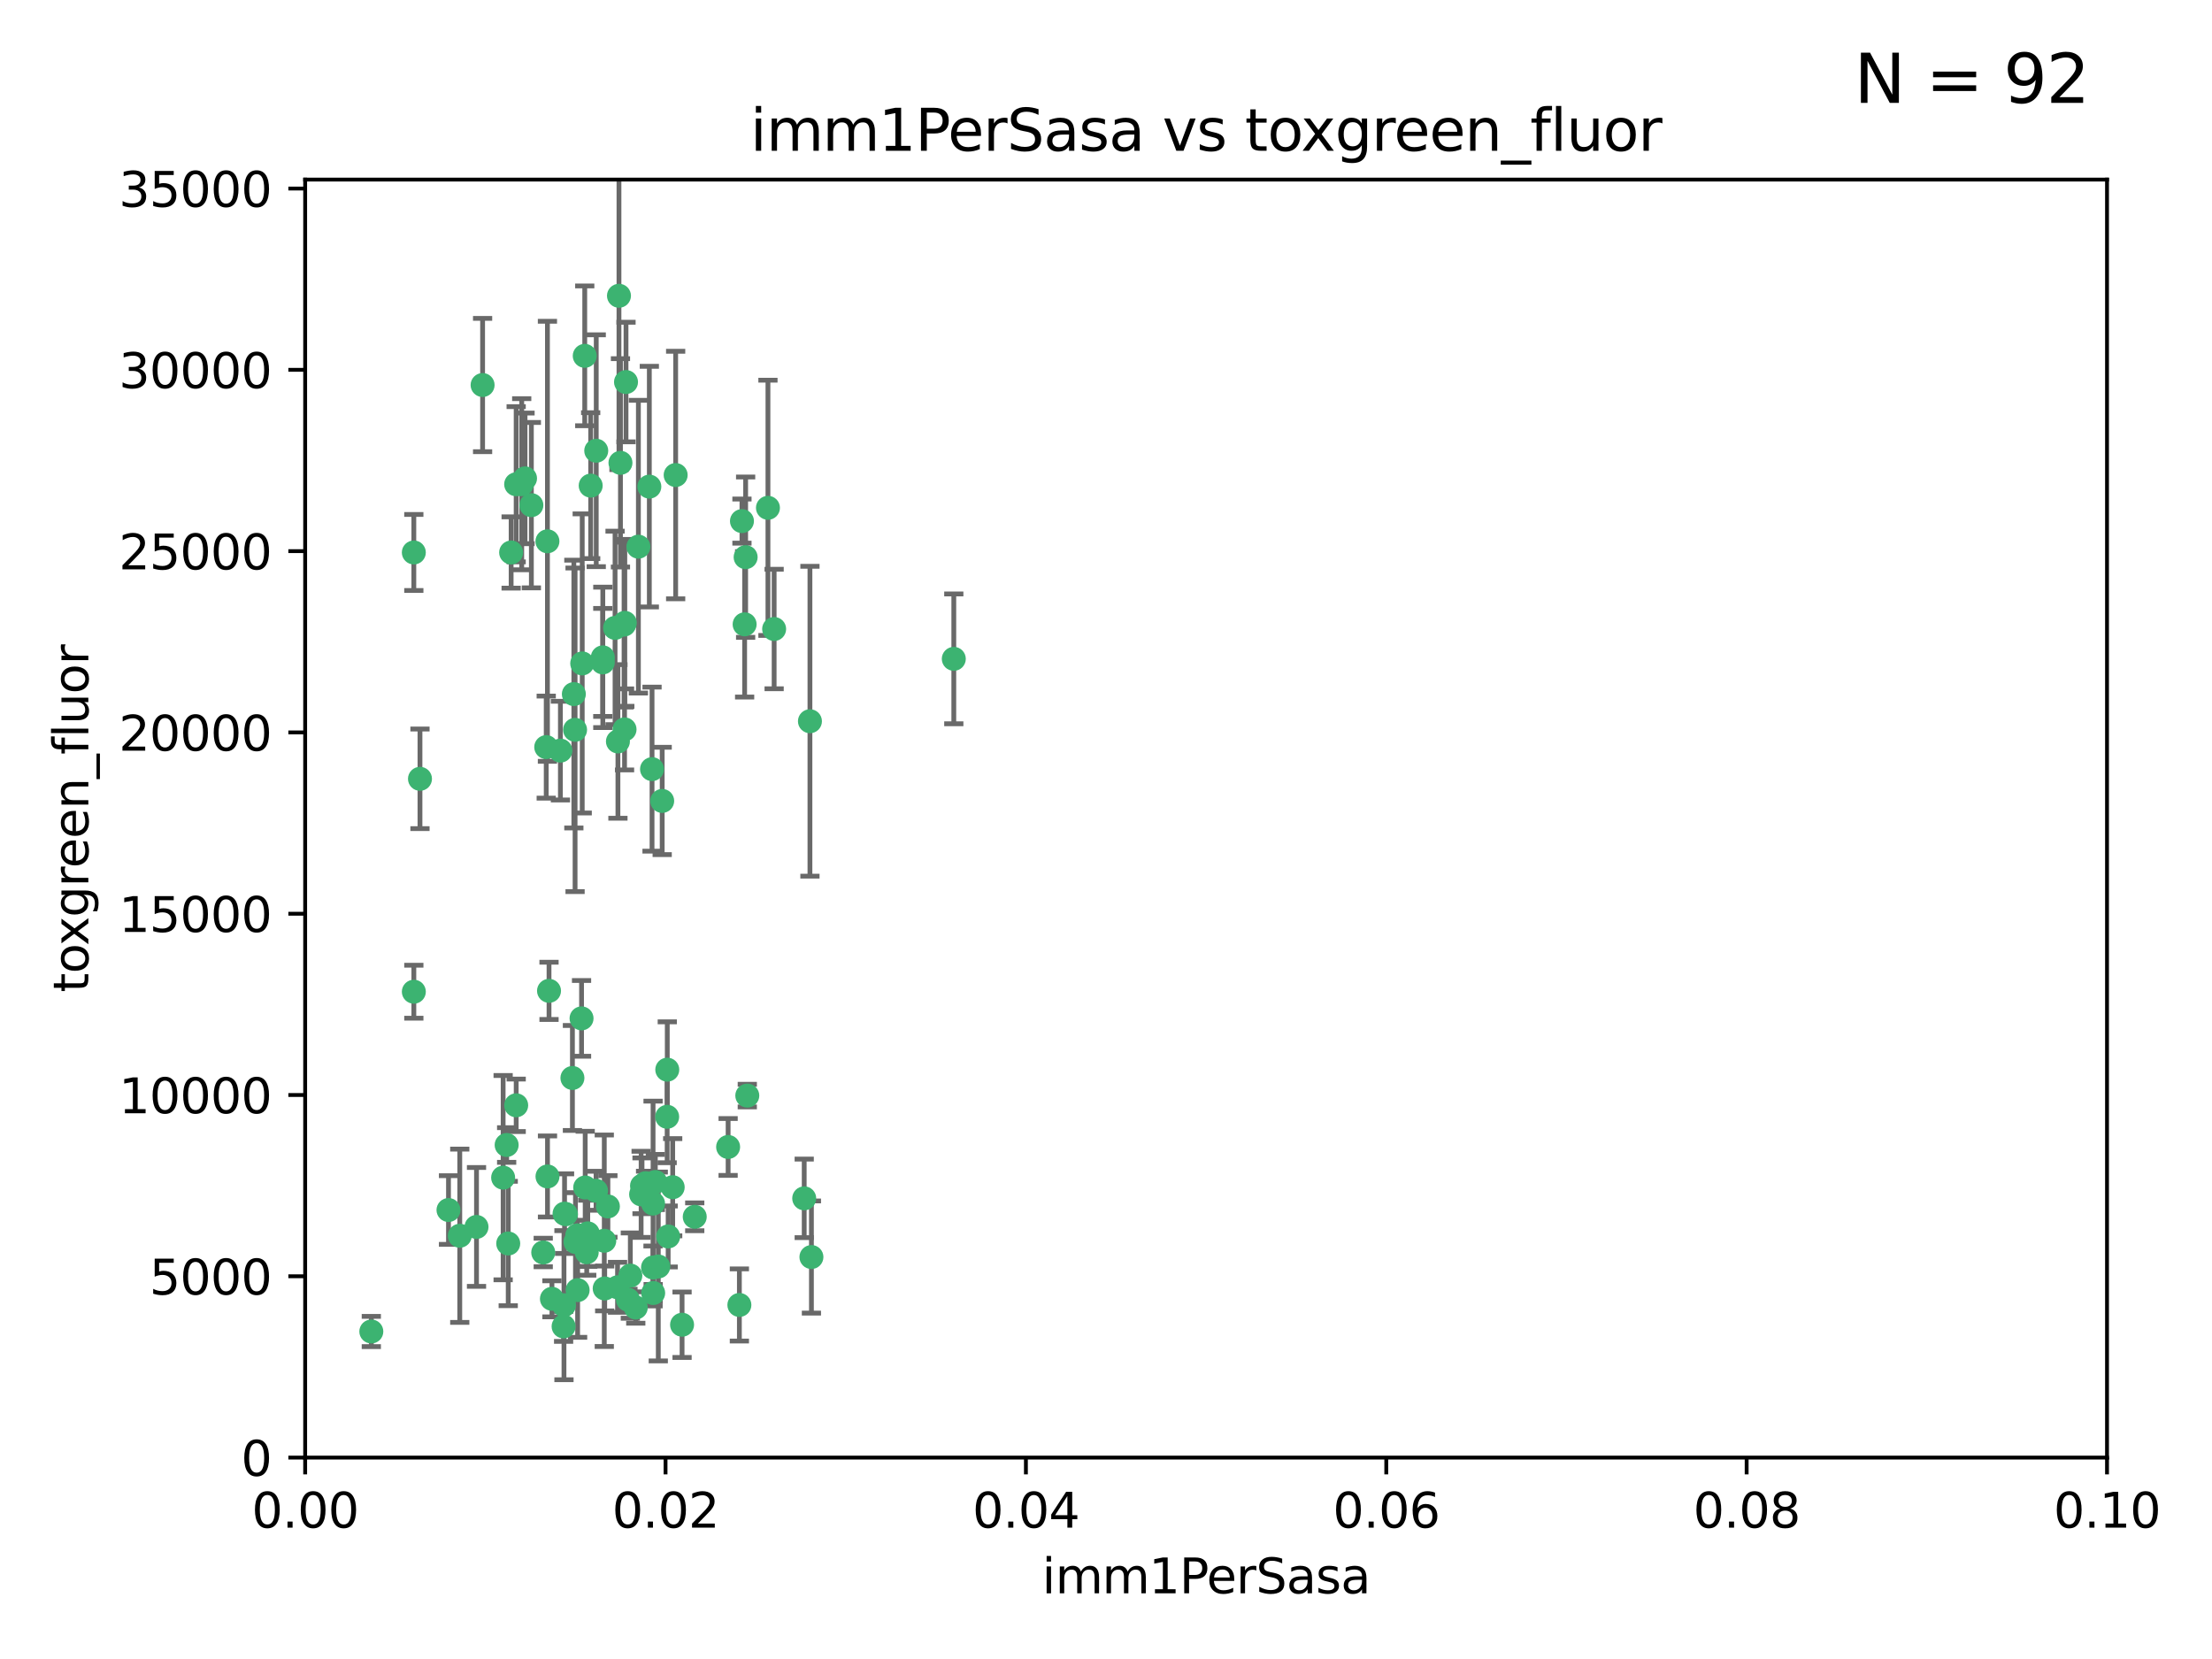 <?xml version="1.0" encoding="utf-8" standalone="no"?>
<!DOCTYPE svg PUBLIC "-//W3C//DTD SVG 1.1//EN"
  "http://www.w3.org/Graphics/SVG/1.1/DTD/svg11.dtd">
<svg xmlns:xlink="http://www.w3.org/1999/xlink" width="460.8pt" height="345.6pt" viewBox="0 0 460.8 345.6" xmlns="http://www.w3.org/2000/svg" version="1.1">
 <defs>
  <style type="text/css">*{stroke-linejoin: round; stroke-linecap: butt}</style>
 </defs>
 <g id="figure_1">
  <g id="patch_1">
   <path d="M 0 345.6 
L 460.8 345.6 
L 460.8 0 
L 0 0 
z
" style="fill: #ffffff"/>
  </g>
  <g id="axes_1">
   <g id="patch_2">
    <path d="M 63.571 303.64 
L 438.93 303.64 
L 438.93 37.411 
L 63.571 37.411 
z
" style="fill: #ffffff"/>
   </g>
   <g id="PathCollection_1">
    <defs>
     <path id="m6295b44d0e" d="M 0 1.118 
C 0.297 1.118 0.581 1 0.791 0.791 
C 1 0.581 1.118 0.297 1.118 0 
C 1.118 -0.297 1 -0.581 0.791 -0.791 
C 0.581 -1 0.297 -1.118 0 -1.118 
C -0.297 -1.118 -0.581 -1 -0.791 -0.791 
C -1 -0.581 -1.118 -0.297 -1.118 0 
C -1.118 0.297 -1 0.581 -0.791 0.791 
C -0.581 1 -0.297 1.118 0 1.118 
z
" style="stroke: #3cb371"/>
    </defs>
    <g clip-path="url(#peed3365ac2)">
     <use xlink:href="#m6295b44d0e" x="108.683" y="100.872" style="fill: #3cb371; stroke: #3cb371"/>
     <use xlink:href="#m6295b44d0e" x="86.211" y="206.592" style="fill: #3cb371; stroke: #3cb371"/>
     <use xlink:href="#m6295b44d0e" x="86.208" y="115.09" style="fill: #3cb371; stroke: #3cb371"/>
     <use xlink:href="#m6295b44d0e" x="135.831" y="160.224" style="fill: #3cb371; stroke: #3cb371"/>
     <use xlink:href="#m6295b44d0e" x="116.743" y="156.366" style="fill: #3cb371; stroke: #3cb371"/>
     <use xlink:href="#m6295b44d0e" x="100.534" y="80.209" style="fill: #3cb371; stroke: #3cb371"/>
     <use xlink:href="#m6295b44d0e" x="106.479" y="115.091" style="fill: #3cb371; stroke: #3cb371"/>
     <use xlink:href="#m6295b44d0e" x="130.105" y="151.945" style="fill: #3cb371; stroke: #3cb371"/>
     <use xlink:href="#m6295b44d0e" x="122.226" y="260.87" style="fill: #3cb371; stroke: #3cb371"/>
     <use xlink:href="#m6295b44d0e" x="107.526" y="100.88" style="fill: #3cb371; stroke: #3cb371"/>
     <use xlink:href="#m6295b44d0e" x="135.268" y="101.372" style="fill: #3cb371; stroke: #3cb371"/>
     <use xlink:href="#m6295b44d0e" x="155.33" y="116.067" style="fill: #3cb371; stroke: #3cb371"/>
     <use xlink:href="#m6295b44d0e" x="114.041" y="112.761" style="fill: #3cb371; stroke: #3cb371"/>
     <use xlink:href="#m6295b44d0e" x="119.544" y="144.591" style="fill: #3cb371; stroke: #3cb371"/>
     <use xlink:href="#m6295b44d0e" x="121.813" y="74.129" style="fill: #3cb371; stroke: #3cb371"/>
     <use xlink:href="#m6295b44d0e" x="123.051" y="101.166" style="fill: #3cb371; stroke: #3cb371"/>
     <use xlink:href="#m6295b44d0e" x="109.374" y="99.654" style="fill: #3cb371; stroke: #3cb371"/>
     <use xlink:href="#m6295b44d0e" x="128.943" y="61.614" style="fill: #3cb371; stroke: #3cb371"/>
     <use xlink:href="#m6295b44d0e" x="159.978" y="105.788" style="fill: #3cb371; stroke: #3cb371"/>
     <use xlink:href="#m6295b44d0e" x="129.253" y="96.415" style="fill: #3cb371; stroke: #3cb371"/>
     <use xlink:href="#m6295b44d0e" x="161.267" y="131.033" style="fill: #3cb371; stroke: #3cb371"/>
     <use xlink:href="#m6295b44d0e" x="121.287" y="138.203" style="fill: #3cb371; stroke: #3cb371"/>
     <use xlink:href="#m6295b44d0e" x="104.813" y="245.325" style="fill: #3cb371; stroke: #3cb371"/>
     <use xlink:href="#m6295b44d0e" x="130.006" y="130.114" style="fill: #3cb371; stroke: #3cb371"/>
     <use xlink:href="#m6295b44d0e" x="132.989" y="113.883" style="fill: #3cb371; stroke: #3cb371"/>
     <use xlink:href="#m6295b44d0e" x="77.353" y="277.375" style="fill: #3cb371; stroke: #3cb371"/>
     <use xlink:href="#m6295b44d0e" x="125.578" y="136.942" style="fill: #3cb371; stroke: #3cb371"/>
     <use xlink:href="#m6295b44d0e" x="105.873" y="259.045" style="fill: #3cb371; stroke: #3cb371"/>
     <use xlink:href="#m6295b44d0e" x="130.41" y="79.585" style="fill: #3cb371; stroke: #3cb371"/>
     <use xlink:href="#m6295b44d0e" x="105.544" y="238.523" style="fill: #3cb371; stroke: #3cb371"/>
     <use xlink:href="#m6295b44d0e" x="114.371" y="206.41" style="fill: #3cb371; stroke: #3cb371"/>
     <use xlink:href="#m6295b44d0e" x="117.409" y="276.318" style="fill: #3cb371; stroke: #3cb371"/>
     <use xlink:href="#m6295b44d0e" x="124.208" y="93.895" style="fill: #3cb371; stroke: #3cb371"/>
     <use xlink:href="#m6295b44d0e" x="140.752" y="98.96" style="fill: #3cb371; stroke: #3cb371"/>
     <use xlink:href="#m6295b44d0e" x="155.12" y="130.059" style="fill: #3cb371; stroke: #3cb371"/>
     <use xlink:href="#m6295b44d0e" x="113.166" y="260.914" style="fill: #3cb371; stroke: #3cb371"/>
     <use xlink:href="#m6295b44d0e" x="132.444" y="272.382" style="fill: #3cb371; stroke: #3cb371"/>
     <use xlink:href="#m6295b44d0e" x="154.563" y="108.552" style="fill: #3cb371; stroke: #3cb371"/>
     <use xlink:href="#m6295b44d0e" x="119.246" y="224.561" style="fill: #3cb371; stroke: #3cb371"/>
     <use xlink:href="#m6295b44d0e" x="113.789" y="155.635" style="fill: #3cb371; stroke: #3cb371"/>
     <use xlink:href="#m6295b44d0e" x="133.746" y="247.024" style="fill: #3cb371; stroke: #3cb371"/>
     <use xlink:href="#m6295b44d0e" x="137.946" y="166.847" style="fill: #3cb371; stroke: #3cb371"/>
     <use xlink:href="#m6295b44d0e" x="93.43" y="252.069" style="fill: #3cb371; stroke: #3cb371"/>
     <use xlink:href="#m6295b44d0e" x="114.054" y="245.077" style="fill: #3cb371; stroke: #3cb371"/>
     <use xlink:href="#m6295b44d0e" x="117.894" y="252.947" style="fill: #3cb371; stroke: #3cb371"/>
     <use xlink:href="#m6295b44d0e" x="198.694" y="137.251" style="fill: #3cb371; stroke: #3cb371"/>
     <use xlink:href="#m6295b44d0e" x="136.036" y="264.042" style="fill: #3cb371; stroke: #3cb371"/>
     <use xlink:href="#m6295b44d0e" x="131.31" y="265.728" style="fill: #3cb371; stroke: #3cb371"/>
     <use xlink:href="#m6295b44d0e" x="120.261" y="257.342" style="fill: #3cb371; stroke: #3cb371"/>
     <use xlink:href="#m6295b44d0e" x="107.532" y="230.255" style="fill: #3cb371; stroke: #3cb371"/>
     <use xlink:href="#m6295b44d0e" x="139.005" y="222.83" style="fill: #3cb371; stroke: #3cb371"/>
     <use xlink:href="#m6295b44d0e" x="168.726" y="150.246" style="fill: #3cb371; stroke: #3cb371"/>
     <use xlink:href="#m6295b44d0e" x="117.606" y="252.825" style="fill: #3cb371; stroke: #3cb371"/>
     <use xlink:href="#m6295b44d0e" x="125.969" y="268.409" style="fill: #3cb371; stroke: #3cb371"/>
     <use xlink:href="#m6295b44d0e" x="128.646" y="268.169" style="fill: #3cb371; stroke: #3cb371"/>
     <use xlink:href="#m6295b44d0e" x="126.636" y="251.323" style="fill: #3cb371; stroke: #3cb371"/>
     <use xlink:href="#m6295b44d0e" x="137.133" y="263.833" style="fill: #3cb371; stroke: #3cb371"/>
     <use xlink:href="#m6295b44d0e" x="114.979" y="270.567" style="fill: #3cb371; stroke: #3cb371"/>
     <use xlink:href="#m6295b44d0e" x="142.088" y="275.967" style="fill: #3cb371; stroke: #3cb371"/>
     <use xlink:href="#m6295b44d0e" x="133.557" y="248.804" style="fill: #3cb371; stroke: #3cb371"/>
     <use xlink:href="#m6295b44d0e" x="136.069" y="269.359" style="fill: #3cb371; stroke: #3cb371"/>
     <use xlink:href="#m6295b44d0e" x="130.814" y="270.746" style="fill: #3cb371; stroke: #3cb371"/>
     <use xlink:href="#m6295b44d0e" x="125.883" y="258.47" style="fill: #3cb371; stroke: #3cb371"/>
     <use xlink:href="#m6295b44d0e" x="136.046" y="250.721" style="fill: #3cb371; stroke: #3cb371"/>
     <use xlink:href="#m6295b44d0e" x="128.129" y="130.801" style="fill: #3cb371; stroke: #3cb371"/>
     <use xlink:href="#m6295b44d0e" x="119.799" y="152.035" style="fill: #3cb371; stroke: #3cb371"/>
     <use xlink:href="#m6295b44d0e" x="144.727" y="253.482" style="fill: #3cb371; stroke: #3cb371"/>
     <use xlink:href="#m6295b44d0e" x="125.573" y="137.993" style="fill: #3cb371; stroke: #3cb371"/>
     <use xlink:href="#m6295b44d0e" x="120.33" y="268.756" style="fill: #3cb371; stroke: #3cb371"/>
     <use xlink:href="#m6295b44d0e" x="120.943" y="258.32" style="fill: #3cb371; stroke: #3cb371"/>
     <use xlink:href="#m6295b44d0e" x="121.147" y="212.147" style="fill: #3cb371; stroke: #3cb371"/>
     <use xlink:href="#m6295b44d0e" x="139.189" y="257.576" style="fill: #3cb371; stroke: #3cb371"/>
     <use xlink:href="#m6295b44d0e" x="95.777" y="257.429" style="fill: #3cb371; stroke: #3cb371"/>
     <use xlink:href="#m6295b44d0e" x="140.134" y="247.319" style="fill: #3cb371; stroke: #3cb371"/>
     <use xlink:href="#m6295b44d0e" x="124.169" y="248.058" style="fill: #3cb371; stroke: #3cb371"/>
     <use xlink:href="#m6295b44d0e" x="117.486" y="271.896" style="fill: #3cb371; stroke: #3cb371"/>
     <use xlink:href="#m6295b44d0e" x="99.265" y="255.591" style="fill: #3cb371; stroke: #3cb371"/>
     <use xlink:href="#m6295b44d0e" x="169.034" y="261.862" style="fill: #3cb371; stroke: #3cb371"/>
     <use xlink:href="#m6295b44d0e" x="122.441" y="256.929" style="fill: #3cb371; stroke: #3cb371"/>
     <use xlink:href="#m6295b44d0e" x="121.908" y="247.376" style="fill: #3cb371; stroke: #3cb371"/>
     <use xlink:href="#m6295b44d0e" x="130.158" y="129.752" style="fill: #3cb371; stroke: #3cb371"/>
     <use xlink:href="#m6295b44d0e" x="154.026" y="271.847" style="fill: #3cb371; stroke: #3cb371"/>
     <use xlink:href="#m6295b44d0e" x="155.675" y="228.234" style="fill: #3cb371; stroke: #3cb371"/>
     <use xlink:href="#m6295b44d0e" x="128.726" y="154.457" style="fill: #3cb371; stroke: #3cb371"/>
     <use xlink:href="#m6295b44d0e" x="110.694" y="105.234" style="fill: #3cb371; stroke: #3cb371"/>
     <use xlink:href="#m6295b44d0e" x="151.681" y="238.934" style="fill: #3cb371; stroke: #3cb371"/>
     <use xlink:href="#m6295b44d0e" x="134.486" y="246.485" style="fill: #3cb371; stroke: #3cb371"/>
     <use xlink:href="#m6295b44d0e" x="87.489" y="162.243" style="fill: #3cb371; stroke: #3cb371"/>
     <use xlink:href="#m6295b44d0e" x="138.981" y="232.65" style="fill: #3cb371; stroke: #3cb371"/>
     <use xlink:href="#m6295b44d0e" x="119.882" y="258.72" style="fill: #3cb371; stroke: #3cb371"/>
     <use xlink:href="#m6295b44d0e" x="136.517" y="246.235" style="fill: #3cb371; stroke: #3cb371"/>
     <use xlink:href="#m6295b44d0e" x="167.532" y="249.638" style="fill: #3cb371; stroke: #3cb371"/>
    </g>
   </g>
   <g id="matplotlib.axis_1">
    <g id="xtick_1">
     <g id="line2d_1">
      <defs>
       <path id="mac4a425871" d="M 0 0 
L 0 3.5 
" style="stroke: #000000; stroke-width: 0.8"/>
      </defs>
      <g>
       <use xlink:href="#mac4a425871" x="63.571" y="303.64" style="stroke: #000000; stroke-width: 0.8"/>
      </g>
     </g>
     <g id="text_1">
      <!-- 0.00 -->
      <g transform="translate(52.438 318.238)scale(0.1 -0.1)">
       <defs>
        <path id="DejaVuSans-30" d="M 2034 4250 
Q 1547 4250 1301 3770 
Q 1056 3291 1056 2328 
Q 1056 1369 1301 889 
Q 1547 409 2034 409 
Q 2525 409 2770 889 
Q 3016 1369 3016 2328 
Q 3016 3291 2770 3770 
Q 2525 4250 2034 4250 
z
M 2034 4750 
Q 2819 4750 3233 4129 
Q 3647 3509 3647 2328 
Q 3647 1150 3233 529 
Q 2819 -91 2034 -91 
Q 1250 -91 836 529 
Q 422 1150 422 2328 
Q 422 3509 836 4129 
Q 1250 4750 2034 4750 
z
" transform="scale(0.016)"/>
        <path id="DejaVuSans-2e" d="M 684 794 
L 1344 794 
L 1344 0 
L 684 0 
L 684 794 
z
" transform="scale(0.016)"/>
       </defs>
       <use xlink:href="#DejaVuSans-30"/>
       <use xlink:href="#DejaVuSans-2e" x="63.623"/>
       <use xlink:href="#DejaVuSans-30" x="95.41"/>
       <use xlink:href="#DejaVuSans-30" x="159.033"/>
      </g>
     </g>
    </g>
    <g id="xtick_2">
     <g id="line2d_2">
      <g>
       <use xlink:href="#mac4a425871" x="138.643" y="303.64" style="stroke: #000000; stroke-width: 0.8"/>
      </g>
     </g>
     <g id="text_2">
      <!-- 0.02 -->
      <g transform="translate(127.51 318.238)scale(0.1 -0.1)">
       <defs>
        <path id="DejaVuSans-32" d="M 1228 531 
L 3431 531 
L 3431 0 
L 469 0 
L 469 531 
Q 828 903 1448 1529 
Q 2069 2156 2228 2338 
Q 2531 2678 2651 2914 
Q 2772 3150 2772 3378 
Q 2772 3750 2511 3984 
Q 2250 4219 1831 4219 
Q 1534 4219 1204 4116 
Q 875 4013 500 3803 
L 500 4441 
Q 881 4594 1212 4672 
Q 1544 4750 1819 4750 
Q 2544 4750 2975 4387 
Q 3406 4025 3406 3419 
Q 3406 3131 3298 2873 
Q 3191 2616 2906 2266 
Q 2828 2175 2409 1742 
Q 1991 1309 1228 531 
z
" transform="scale(0.016)"/>
       </defs>
       <use xlink:href="#DejaVuSans-30"/>
       <use xlink:href="#DejaVuSans-2e" x="63.623"/>
       <use xlink:href="#DejaVuSans-30" x="95.41"/>
       <use xlink:href="#DejaVuSans-32" x="159.033"/>
      </g>
     </g>
    </g>
    <g id="xtick_3">
     <g id="line2d_3">
      <g>
       <use xlink:href="#mac4a425871" x="213.715" y="303.64" style="stroke: #000000; stroke-width: 0.8"/>
      </g>
     </g>
     <g id="text_3">
      <!-- 0.04 -->
      <g transform="translate(202.582 318.238)scale(0.1 -0.1)">
       <defs>
        <path id="DejaVuSans-34" d="M 2419 4116 
L 825 1625 
L 2419 1625 
L 2419 4116 
z
M 2253 4666 
L 3047 4666 
L 3047 1625 
L 3713 1625 
L 3713 1100 
L 3047 1100 
L 3047 0 
L 2419 0 
L 2419 1100 
L 313 1100 
L 313 1709 
L 2253 4666 
z
" transform="scale(0.016)"/>
       </defs>
       <use xlink:href="#DejaVuSans-30"/>
       <use xlink:href="#DejaVuSans-2e" x="63.623"/>
       <use xlink:href="#DejaVuSans-30" x="95.41"/>
       <use xlink:href="#DejaVuSans-34" x="159.033"/>
      </g>
     </g>
    </g>
    <g id="xtick_4">
     <g id="line2d_4">
      <g>
       <use xlink:href="#mac4a425871" x="288.786" y="303.64" style="stroke: #000000; stroke-width: 0.8"/>
      </g>
     </g>
     <g id="text_4">
      <!-- 0.06 -->
      <g transform="translate(277.654 318.238)scale(0.1 -0.1)">
       <defs>
        <path id="DejaVuSans-36" d="M 2113 2584 
Q 1688 2584 1439 2293 
Q 1191 2003 1191 1497 
Q 1191 994 1439 701 
Q 1688 409 2113 409 
Q 2538 409 2786 701 
Q 3034 994 3034 1497 
Q 3034 2003 2786 2293 
Q 2538 2584 2113 2584 
z
M 3366 4563 
L 3366 3988 
Q 3128 4100 2886 4159 
Q 2644 4219 2406 4219 
Q 1781 4219 1451 3797 
Q 1122 3375 1075 2522 
Q 1259 2794 1537 2939 
Q 1816 3084 2150 3084 
Q 2853 3084 3261 2657 
Q 3669 2231 3669 1497 
Q 3669 778 3244 343 
Q 2819 -91 2113 -91 
Q 1303 -91 875 529 
Q 447 1150 447 2328 
Q 447 3434 972 4092 
Q 1497 4750 2381 4750 
Q 2619 4750 2861 4703 
Q 3103 4656 3366 4563 
z
" transform="scale(0.016)"/>
       </defs>
       <use xlink:href="#DejaVuSans-30"/>
       <use xlink:href="#DejaVuSans-2e" x="63.623"/>
       <use xlink:href="#DejaVuSans-30" x="95.41"/>
       <use xlink:href="#DejaVuSans-36" x="159.033"/>
      </g>
     </g>
    </g>
    <g id="xtick_5">
     <g id="line2d_5">
      <g>
       <use xlink:href="#mac4a425871" x="363.858" y="303.64" style="stroke: #000000; stroke-width: 0.8"/>
      </g>
     </g>
     <g id="text_5">
      <!-- 0.08 -->
      <g transform="translate(352.725 318.238)scale(0.1 -0.1)">
       <defs>
        <path id="DejaVuSans-38" d="M 2034 2216 
Q 1584 2216 1326 1975 
Q 1069 1734 1069 1313 
Q 1069 891 1326 650 
Q 1584 409 2034 409 
Q 2484 409 2743 651 
Q 3003 894 3003 1313 
Q 3003 1734 2745 1975 
Q 2488 2216 2034 2216 
z
M 1403 2484 
Q 997 2584 770 2862 
Q 544 3141 544 3541 
Q 544 4100 942 4425 
Q 1341 4750 2034 4750 
Q 2731 4750 3128 4425 
Q 3525 4100 3525 3541 
Q 3525 3141 3298 2862 
Q 3072 2584 2669 2484 
Q 3125 2378 3379 2068 
Q 3634 1759 3634 1313 
Q 3634 634 3220 271 
Q 2806 -91 2034 -91 
Q 1263 -91 848 271 
Q 434 634 434 1313 
Q 434 1759 690 2068 
Q 947 2378 1403 2484 
z
M 1172 3481 
Q 1172 3119 1398 2916 
Q 1625 2713 2034 2713 
Q 2441 2713 2670 2916 
Q 2900 3119 2900 3481 
Q 2900 3844 2670 4047 
Q 2441 4250 2034 4250 
Q 1625 4250 1398 4047 
Q 1172 3844 1172 3481 
z
" transform="scale(0.016)"/>
       </defs>
       <use xlink:href="#DejaVuSans-30"/>
       <use xlink:href="#DejaVuSans-2e" x="63.623"/>
       <use xlink:href="#DejaVuSans-30" x="95.41"/>
       <use xlink:href="#DejaVuSans-38" x="159.033"/>
      </g>
     </g>
    </g>
    <g id="xtick_6">
     <g id="line2d_6">
      <g>
       <use xlink:href="#mac4a425871" x="438.93" y="303.64" style="stroke: #000000; stroke-width: 0.8"/>
      </g>
     </g>
     <g id="text_6">
      <!-- 0.10 -->
      <g transform="translate(427.797 318.238)scale(0.1 -0.1)">
       <defs>
        <path id="DejaVuSans-31" d="M 794 531 
L 1825 531 
L 1825 4091 
L 703 3866 
L 703 4441 
L 1819 4666 
L 2450 4666 
L 2450 531 
L 3481 531 
L 3481 0 
L 794 0 
L 794 531 
z
" transform="scale(0.016)"/>
       </defs>
       <use xlink:href="#DejaVuSans-30"/>
       <use xlink:href="#DejaVuSans-2e" x="63.623"/>
       <use xlink:href="#DejaVuSans-31" x="95.41"/>
       <use xlink:href="#DejaVuSans-30" x="159.033"/>
      </g>
     </g>
    </g>
    <g id="text_7">
     <!-- imm1PerSasa -->
     <g transform="translate(217.067 331.917)scale(0.1 -0.1)">
      <defs>
       <path id="DejaVuSans-69" d="M 603 3500 
L 1178 3500 
L 1178 0 
L 603 0 
L 603 3500 
z
M 603 4863 
L 1178 4863 
L 1178 4134 
L 603 4134 
L 603 4863 
z
" transform="scale(0.016)"/>
       <path id="DejaVuSans-6d" d="M 3328 2828 
Q 3544 3216 3844 3400 
Q 4144 3584 4550 3584 
Q 5097 3584 5394 3201 
Q 5691 2819 5691 2113 
L 5691 0 
L 5113 0 
L 5113 2094 
Q 5113 2597 4934 2840 
Q 4756 3084 4391 3084 
Q 3944 3084 3684 2787 
Q 3425 2491 3425 1978 
L 3425 0 
L 2847 0 
L 2847 2094 
Q 2847 2600 2669 2842 
Q 2491 3084 2119 3084 
Q 1678 3084 1418 2786 
Q 1159 2488 1159 1978 
L 1159 0 
L 581 0 
L 581 3500 
L 1159 3500 
L 1159 2956 
Q 1356 3278 1631 3431 
Q 1906 3584 2284 3584 
Q 2666 3584 2933 3390 
Q 3200 3197 3328 2828 
z
" transform="scale(0.016)"/>
       <path id="DejaVuSans-50" d="M 1259 4147 
L 1259 2394 
L 2053 2394 
Q 2494 2394 2734 2622 
Q 2975 2850 2975 3272 
Q 2975 3691 2734 3919 
Q 2494 4147 2053 4147 
L 1259 4147 
z
M 628 4666 
L 2053 4666 
Q 2838 4666 3239 4311 
Q 3641 3956 3641 3272 
Q 3641 2581 3239 2228 
Q 2838 1875 2053 1875 
L 1259 1875 
L 1259 0 
L 628 0 
L 628 4666 
z
" transform="scale(0.016)"/>
       <path id="DejaVuSans-65" d="M 3597 1894 
L 3597 1613 
L 953 1613 
Q 991 1019 1311 708 
Q 1631 397 2203 397 
Q 2534 397 2845 478 
Q 3156 559 3463 722 
L 3463 178 
Q 3153 47 2828 -22 
Q 2503 -91 2169 -91 
Q 1331 -91 842 396 
Q 353 884 353 1716 
Q 353 2575 817 3079 
Q 1281 3584 2069 3584 
Q 2775 3584 3186 3129 
Q 3597 2675 3597 1894 
z
M 3022 2063 
Q 3016 2534 2758 2815 
Q 2500 3097 2075 3097 
Q 1594 3097 1305 2825 
Q 1016 2553 972 2059 
L 3022 2063 
z
" transform="scale(0.016)"/>
       <path id="DejaVuSans-72" d="M 2631 2963 
Q 2534 3019 2420 3045 
Q 2306 3072 2169 3072 
Q 1681 3072 1420 2755 
Q 1159 2438 1159 1844 
L 1159 0 
L 581 0 
L 581 3500 
L 1159 3500 
L 1159 2956 
Q 1341 3275 1631 3429 
Q 1922 3584 2338 3584 
Q 2397 3584 2469 3576 
Q 2541 3569 2628 3553 
L 2631 2963 
z
" transform="scale(0.016)"/>
       <path id="DejaVuSans-53" d="M 3425 4513 
L 3425 3897 
Q 3066 4069 2747 4153 
Q 2428 4238 2131 4238 
Q 1616 4238 1336 4038 
Q 1056 3838 1056 3469 
Q 1056 3159 1242 3001 
Q 1428 2844 1947 2747 
L 2328 2669 
Q 3034 2534 3370 2195 
Q 3706 1856 3706 1288 
Q 3706 609 3251 259 
Q 2797 -91 1919 -91 
Q 1588 -91 1214 -16 
Q 841 59 441 206 
L 441 856 
Q 825 641 1194 531 
Q 1563 422 1919 422 
Q 2459 422 2753 634 
Q 3047 847 3047 1241 
Q 3047 1584 2836 1778 
Q 2625 1972 2144 2069 
L 1759 2144 
Q 1053 2284 737 2584 
Q 422 2884 422 3419 
Q 422 4038 858 4394 
Q 1294 4750 2059 4750 
Q 2388 4750 2728 4690 
Q 3069 4631 3425 4513 
z
" transform="scale(0.016)"/>
       <path id="DejaVuSans-61" d="M 2194 1759 
Q 1497 1759 1228 1600 
Q 959 1441 959 1056 
Q 959 750 1161 570 
Q 1363 391 1709 391 
Q 2188 391 2477 730 
Q 2766 1069 2766 1631 
L 2766 1759 
L 2194 1759 
z
M 3341 1997 
L 3341 0 
L 2766 0 
L 2766 531 
Q 2569 213 2275 61 
Q 1981 -91 1556 -91 
Q 1019 -91 701 211 
Q 384 513 384 1019 
Q 384 1609 779 1909 
Q 1175 2209 1959 2209 
L 2766 2209 
L 2766 2266 
Q 2766 2663 2505 2880 
Q 2244 3097 1772 3097 
Q 1472 3097 1187 3025 
Q 903 2953 641 2809 
L 641 3341 
Q 956 3463 1253 3523 
Q 1550 3584 1831 3584 
Q 2591 3584 2966 3190 
Q 3341 2797 3341 1997 
z
" transform="scale(0.016)"/>
       <path id="DejaVuSans-73" d="M 2834 3397 
L 2834 2853 
Q 2591 2978 2328 3040 
Q 2066 3103 1784 3103 
Q 1356 3103 1142 2972 
Q 928 2841 928 2578 
Q 928 2378 1081 2264 
Q 1234 2150 1697 2047 
L 1894 2003 
Q 2506 1872 2764 1633 
Q 3022 1394 3022 966 
Q 3022 478 2636 193 
Q 2250 -91 1575 -91 
Q 1294 -91 989 -36 
Q 684 19 347 128 
L 347 722 
Q 666 556 975 473 
Q 1284 391 1588 391 
Q 1994 391 2212 530 
Q 2431 669 2431 922 
Q 2431 1156 2273 1281 
Q 2116 1406 1581 1522 
L 1381 1569 
Q 847 1681 609 1914 
Q 372 2147 372 2553 
Q 372 3047 722 3315 
Q 1072 3584 1716 3584 
Q 2034 3584 2315 3537 
Q 2597 3491 2834 3397 
z
" transform="scale(0.016)"/>
      </defs>
      <use xlink:href="#DejaVuSans-69"/>
      <use xlink:href="#DejaVuSans-6d" x="27.783"/>
      <use xlink:href="#DejaVuSans-6d" x="125.195"/>
      <use xlink:href="#DejaVuSans-31" x="222.607"/>
      <use xlink:href="#DejaVuSans-50" x="286.23"/>
      <use xlink:href="#DejaVuSans-65" x="342.908"/>
      <use xlink:href="#DejaVuSans-72" x="404.432"/>
      <use xlink:href="#DejaVuSans-53" x="445.545"/>
      <use xlink:href="#DejaVuSans-61" x="509.021"/>
      <use xlink:href="#DejaVuSans-73" x="570.301"/>
      <use xlink:href="#DejaVuSans-61" x="622.4"/>
     </g>
    </g>
   </g>
   <g id="matplotlib.axis_2">
    <g id="ytick_1">
     <g id="line2d_7">
      <defs>
       <path id="ma8ad570722" d="M 0 0 
L -3.5 0 
" style="stroke: #000000; stroke-width: 0.8"/>
      </defs>
      <g>
       <use xlink:href="#ma8ad570722" x="63.571" y="303.64" style="stroke: #000000; stroke-width: 0.8"/>
      </g>
     </g>
     <g id="text_8">
      <!-- 0 -->
      <g transform="translate(50.209 307.439)scale(0.1 -0.1)">
       <use xlink:href="#DejaVuSans-30"/>
      </g>
     </g>
    </g>
    <g id="ytick_2">
     <g id="line2d_8">
      <g>
       <use xlink:href="#ma8ad570722" x="63.571" y="265.874" style="stroke: #000000; stroke-width: 0.8"/>
      </g>
     </g>
     <g id="text_9">
      <!-- 5000 -->
      <g transform="translate(31.121 269.673)scale(0.1 -0.1)">
       <defs>
        <path id="DejaVuSans-35" d="M 691 4666 
L 3169 4666 
L 3169 4134 
L 1269 4134 
L 1269 2991 
Q 1406 3038 1543 3061 
Q 1681 3084 1819 3084 
Q 2600 3084 3056 2656 
Q 3513 2228 3513 1497 
Q 3513 744 3044 326 
Q 2575 -91 1722 -91 
Q 1428 -91 1123 -41 
Q 819 9 494 109 
L 494 744 
Q 775 591 1075 516 
Q 1375 441 1709 441 
Q 2250 441 2565 725 
Q 2881 1009 2881 1497 
Q 2881 1984 2565 2268 
Q 2250 2553 1709 2553 
Q 1456 2553 1204 2497 
Q 953 2441 691 2322 
L 691 4666 
z
" transform="scale(0.016)"/>
       </defs>
       <use xlink:href="#DejaVuSans-35"/>
       <use xlink:href="#DejaVuSans-30" x="63.623"/>
       <use xlink:href="#DejaVuSans-30" x="127.246"/>
       <use xlink:href="#DejaVuSans-30" x="190.869"/>
      </g>
     </g>
    </g>
    <g id="ytick_3">
     <g id="line2d_9">
      <g>
       <use xlink:href="#ma8ad570722" x="63.571" y="228.108" style="stroke: #000000; stroke-width: 0.8"/>
      </g>
     </g>
     <g id="text_10">
      <!-- 10000 -->
      <g transform="translate(24.759 231.907)scale(0.1 -0.1)">
       <use xlink:href="#DejaVuSans-31"/>
       <use xlink:href="#DejaVuSans-30" x="63.623"/>
       <use xlink:href="#DejaVuSans-30" x="127.246"/>
       <use xlink:href="#DejaVuSans-30" x="190.869"/>
       <use xlink:href="#DejaVuSans-30" x="254.492"/>
      </g>
     </g>
    </g>
    <g id="ytick_4">
     <g id="line2d_10">
      <g>
       <use xlink:href="#ma8ad570722" x="63.571" y="190.342" style="stroke: #000000; stroke-width: 0.8"/>
      </g>
     </g>
     <g id="text_11">
      <!-- 15000 -->
      <g transform="translate(24.759 194.141)scale(0.1 -0.1)">
       <use xlink:href="#DejaVuSans-31"/>
       <use xlink:href="#DejaVuSans-35" x="63.623"/>
       <use xlink:href="#DejaVuSans-30" x="127.246"/>
       <use xlink:href="#DejaVuSans-30" x="190.869"/>
       <use xlink:href="#DejaVuSans-30" x="254.492"/>
      </g>
     </g>
    </g>
    <g id="ytick_5">
     <g id="line2d_11">
      <g>
       <use xlink:href="#ma8ad570722" x="63.571" y="152.576" style="stroke: #000000; stroke-width: 0.8"/>
      </g>
     </g>
     <g id="text_12">
      <!-- 20000 -->
      <g transform="translate(24.759 156.375)scale(0.1 -0.1)">
       <use xlink:href="#DejaVuSans-32"/>
       <use xlink:href="#DejaVuSans-30" x="63.623"/>
       <use xlink:href="#DejaVuSans-30" x="127.246"/>
       <use xlink:href="#DejaVuSans-30" x="190.869"/>
       <use xlink:href="#DejaVuSans-30" x="254.492"/>
      </g>
     </g>
    </g>
    <g id="ytick_6">
     <g id="line2d_12">
      <g>
       <use xlink:href="#ma8ad570722" x="63.571" y="114.81" style="stroke: #000000; stroke-width: 0.8"/>
      </g>
     </g>
     <g id="text_13">
      <!-- 25000 -->
      <g transform="translate(24.759 118.609)scale(0.1 -0.1)">
       <use xlink:href="#DejaVuSans-32"/>
       <use xlink:href="#DejaVuSans-35" x="63.623"/>
       <use xlink:href="#DejaVuSans-30" x="127.246"/>
       <use xlink:href="#DejaVuSans-30" x="190.869"/>
       <use xlink:href="#DejaVuSans-30" x="254.492"/>
      </g>
     </g>
    </g>
    <g id="ytick_7">
     <g id="line2d_13">
      <g>
       <use xlink:href="#ma8ad570722" x="63.571" y="77.044" style="stroke: #000000; stroke-width: 0.8"/>
      </g>
     </g>
     <g id="text_14">
      <!-- 30000 -->
      <g transform="translate(24.759 80.844)scale(0.1 -0.1)">
       <defs>
        <path id="DejaVuSans-33" d="M 2597 2516 
Q 3050 2419 3304 2112 
Q 3559 1806 3559 1356 
Q 3559 666 3084 287 
Q 2609 -91 1734 -91 
Q 1441 -91 1130 -33 
Q 819 25 488 141 
L 488 750 
Q 750 597 1062 519 
Q 1375 441 1716 441 
Q 2309 441 2620 675 
Q 2931 909 2931 1356 
Q 2931 1769 2642 2001 
Q 2353 2234 1838 2234 
L 1294 2234 
L 1294 2753 
L 1863 2753 
Q 2328 2753 2575 2939 
Q 2822 3125 2822 3475 
Q 2822 3834 2567 4026 
Q 2313 4219 1838 4219 
Q 1578 4219 1281 4162 
Q 984 4106 628 3988 
L 628 4550 
Q 988 4650 1302 4700 
Q 1616 4750 1894 4750 
Q 2613 4750 3031 4423 
Q 3450 4097 3450 3541 
Q 3450 3153 3228 2886 
Q 3006 2619 2597 2516 
z
" transform="scale(0.016)"/>
       </defs>
       <use xlink:href="#DejaVuSans-33"/>
       <use xlink:href="#DejaVuSans-30" x="63.623"/>
       <use xlink:href="#DejaVuSans-30" x="127.246"/>
       <use xlink:href="#DejaVuSans-30" x="190.869"/>
       <use xlink:href="#DejaVuSans-30" x="254.492"/>
      </g>
     </g>
    </g>
    <g id="ytick_8">
     <g id="line2d_14">
      <g>
       <use xlink:href="#ma8ad570722" x="63.571" y="39.278" style="stroke: #000000; stroke-width: 0.8"/>
      </g>
     </g>
     <g id="text_15">
      <!-- 35000 -->
      <g transform="translate(24.759 43.078)scale(0.1 -0.1)">
       <use xlink:href="#DejaVuSans-33"/>
       <use xlink:href="#DejaVuSans-35" x="63.623"/>
       <use xlink:href="#DejaVuSans-30" x="127.246"/>
       <use xlink:href="#DejaVuSans-30" x="190.869"/>
       <use xlink:href="#DejaVuSans-30" x="254.492"/>
      </g>
     </g>
    </g>
    <g id="text_16">
     <!-- toxgreen_fluor -->
     <g transform="translate(18.401 206.72)rotate(-90)scale(0.1 -0.1)">
      <defs>
       <path id="DejaVuSans-74" d="M 1172 4494 
L 1172 3500 
L 2356 3500 
L 2356 3053 
L 1172 3053 
L 1172 1153 
Q 1172 725 1289 603 
Q 1406 481 1766 481 
L 2356 481 
L 2356 0 
L 1766 0 
Q 1100 0 847 248 
Q 594 497 594 1153 
L 594 3053 
L 172 3053 
L 172 3500 
L 594 3500 
L 594 4494 
L 1172 4494 
z
" transform="scale(0.016)"/>
       <path id="DejaVuSans-6f" d="M 1959 3097 
Q 1497 3097 1228 2736 
Q 959 2375 959 1747 
Q 959 1119 1226 758 
Q 1494 397 1959 397 
Q 2419 397 2687 759 
Q 2956 1122 2956 1747 
Q 2956 2369 2687 2733 
Q 2419 3097 1959 3097 
z
M 1959 3584 
Q 2709 3584 3137 3096 
Q 3566 2609 3566 1747 
Q 3566 888 3137 398 
Q 2709 -91 1959 -91 
Q 1206 -91 779 398 
Q 353 888 353 1747 
Q 353 2609 779 3096 
Q 1206 3584 1959 3584 
z
" transform="scale(0.016)"/>
       <path id="DejaVuSans-78" d="M 3513 3500 
L 2247 1797 
L 3578 0 
L 2900 0 
L 1881 1375 
L 863 0 
L 184 0 
L 1544 1831 
L 300 3500 
L 978 3500 
L 1906 2253 
L 2834 3500 
L 3513 3500 
z
" transform="scale(0.016)"/>
       <path id="DejaVuSans-67" d="M 2906 1791 
Q 2906 2416 2648 2759 
Q 2391 3103 1925 3103 
Q 1463 3103 1205 2759 
Q 947 2416 947 1791 
Q 947 1169 1205 825 
Q 1463 481 1925 481 
Q 2391 481 2648 825 
Q 2906 1169 2906 1791 
z
M 3481 434 
Q 3481 -459 3084 -895 
Q 2688 -1331 1869 -1331 
Q 1566 -1331 1297 -1286 
Q 1028 -1241 775 -1147 
L 775 -588 
Q 1028 -725 1275 -790 
Q 1522 -856 1778 -856 
Q 2344 -856 2625 -561 
Q 2906 -266 2906 331 
L 2906 616 
Q 2728 306 2450 153 
Q 2172 0 1784 0 
Q 1141 0 747 490 
Q 353 981 353 1791 
Q 353 2603 747 3093 
Q 1141 3584 1784 3584 
Q 2172 3584 2450 3431 
Q 2728 3278 2906 2969 
L 2906 3500 
L 3481 3500 
L 3481 434 
z
" transform="scale(0.016)"/>
       <path id="DejaVuSans-6e" d="M 3513 2113 
L 3513 0 
L 2938 0 
L 2938 2094 
Q 2938 2591 2744 2837 
Q 2550 3084 2163 3084 
Q 1697 3084 1428 2787 
Q 1159 2491 1159 1978 
L 1159 0 
L 581 0 
L 581 3500 
L 1159 3500 
L 1159 2956 
Q 1366 3272 1645 3428 
Q 1925 3584 2291 3584 
Q 2894 3584 3203 3211 
Q 3513 2838 3513 2113 
z
" transform="scale(0.016)"/>
       <path id="DejaVuSans-5f" d="M 3263 -1063 
L 3263 -1509 
L -63 -1509 
L -63 -1063 
L 3263 -1063 
z
" transform="scale(0.016)"/>
       <path id="DejaVuSans-66" d="M 2375 4863 
L 2375 4384 
L 1825 4384 
Q 1516 4384 1395 4259 
Q 1275 4134 1275 3809 
L 1275 3500 
L 2222 3500 
L 2222 3053 
L 1275 3053 
L 1275 0 
L 697 0 
L 697 3053 
L 147 3053 
L 147 3500 
L 697 3500 
L 697 3744 
Q 697 4328 969 4595 
Q 1241 4863 1831 4863 
L 2375 4863 
z
" transform="scale(0.016)"/>
       <path id="DejaVuSans-6c" d="M 603 4863 
L 1178 4863 
L 1178 0 
L 603 0 
L 603 4863 
z
" transform="scale(0.016)"/>
       <path id="DejaVuSans-75" d="M 544 1381 
L 544 3500 
L 1119 3500 
L 1119 1403 
Q 1119 906 1312 657 
Q 1506 409 1894 409 
Q 2359 409 2629 706 
Q 2900 1003 2900 1516 
L 2900 3500 
L 3475 3500 
L 3475 0 
L 2900 0 
L 2900 538 
Q 2691 219 2414 64 
Q 2138 -91 1772 -91 
Q 1169 -91 856 284 
Q 544 659 544 1381 
z
M 1991 3584 
L 1991 3584 
z
" transform="scale(0.016)"/>
      </defs>
      <use xlink:href="#DejaVuSans-74"/>
      <use xlink:href="#DejaVuSans-6f" x="39.209"/>
      <use xlink:href="#DejaVuSans-78" x="97.266"/>
      <use xlink:href="#DejaVuSans-67" x="156.445"/>
      <use xlink:href="#DejaVuSans-72" x="219.922"/>
      <use xlink:href="#DejaVuSans-65" x="258.785"/>
      <use xlink:href="#DejaVuSans-65" x="320.309"/>
      <use xlink:href="#DejaVuSans-6e" x="381.832"/>
      <use xlink:href="#DejaVuSans-5f" x="445.211"/>
      <use xlink:href="#DejaVuSans-66" x="495.211"/>
      <use xlink:href="#DejaVuSans-6c" x="530.416"/>
      <use xlink:href="#DejaVuSans-75" x="558.199"/>
      <use xlink:href="#DejaVuSans-6f" x="621.578"/>
      <use xlink:href="#DejaVuSans-72" x="682.76"/>
     </g>
    </g>
   </g>
   <g id="LineCollection_1">
    <path d="M 108.683 118.692 
L 108.683 83.052 
" clip-path="url(#peed3365ac2)" style="fill: none; stroke: #696969"/>
    <path d="M 86.211 212.112 
L 86.211 201.073 
" clip-path="url(#peed3365ac2)" style="fill: none; stroke: #696969"/>
    <path d="M 86.208 123.008 
L 86.208 107.171 
" clip-path="url(#peed3365ac2)" style="fill: none; stroke: #696969"/>
    <path d="M 135.831 177.314 
L 135.831 143.135 
" clip-path="url(#peed3365ac2)" style="fill: none; stroke: #696969"/>
    <path d="M 116.743 166.65 
L 116.743 146.083 
" clip-path="url(#peed3365ac2)" style="fill: none; stroke: #696969"/>
    <path d="M 100.534 94.094 
L 100.534 66.324 
" clip-path="url(#peed3365ac2)" style="fill: none; stroke: #696969"/>
    <path d="M 106.479 122.516 
L 106.479 107.666 
" clip-path="url(#peed3365ac2)" style="fill: none; stroke: #696969"/>
    <path d="M 130.105 160.385 
L 130.105 143.505 
" clip-path="url(#peed3365ac2)" style="fill: none; stroke: #696969"/>
    <path d="M 122.226 265.648 
L 122.226 256.093 
" clip-path="url(#peed3365ac2)" style="fill: none; stroke: #696969"/>
    <path d="M 107.526 117.048 
L 107.526 84.711 
" clip-path="url(#peed3365ac2)" style="fill: none; stroke: #696969"/>
    <path d="M 135.268 126.436 
L 135.268 76.309 
" clip-path="url(#peed3365ac2)" style="fill: none; stroke: #696969"/>
    <path d="M 155.33 132.771 
L 155.33 99.364 
" clip-path="url(#peed3365ac2)" style="fill: none; stroke: #696969"/>
    <path d="M 114.041 158.597 
L 114.041 66.926 
" clip-path="url(#peed3365ac2)" style="fill: none; stroke: #696969"/>
    <path d="M 119.544 172.484 
L 119.544 116.697 
" clip-path="url(#peed3365ac2)" style="fill: none; stroke: #696969"/>
    <path d="M 121.813 88.692 
L 121.813 59.566 
" clip-path="url(#peed3365ac2)" style="fill: none; stroke: #696969"/>
    <path d="M 123.051 116.358 
L 123.051 85.973 
" clip-path="url(#peed3365ac2)" style="fill: none; stroke: #696969"/>
    <path d="M 109.374 113.257 
L 109.374 86.051 
" clip-path="url(#peed3365ac2)" style="fill: none; stroke: #696969"/>
    <path d="M 128.943 97.825 
L 128.943 25.402 
" clip-path="url(#peed3365ac2)" style="fill: none; stroke: #696969"/>
    <path d="M 159.978 132.373 
L 159.978 79.202 
" clip-path="url(#peed3365ac2)" style="fill: none; stroke: #696969"/>
    <path d="M 129.253 118.115 
L 129.253 74.714 
" clip-path="url(#peed3365ac2)" style="fill: none; stroke: #696969"/>
    <path d="M 161.267 143.479 
L 161.267 118.586 
" clip-path="url(#peed3365ac2)" style="fill: none; stroke: #696969"/>
    <path d="M 121.287 169.362 
L 121.287 107.043 
" clip-path="url(#peed3365ac2)" style="fill: none; stroke: #696969"/>
    <path d="M 104.813 266.605 
L 104.813 224.045 
" clip-path="url(#peed3365ac2)" style="fill: none; stroke: #696969"/>
    <path d="M 130.006 147.286 
L 130.006 112.943 
" clip-path="url(#peed3365ac2)" style="fill: none; stroke: #696969"/>
    <path d="M 132.989 144.378 
L 132.989 83.389 
" clip-path="url(#peed3365ac2)" style="fill: none; stroke: #696969"/>
    <path d="M 77.353 280.522 
L 77.353 274.227 
" clip-path="url(#peed3365ac2)" style="fill: none; stroke: #696969"/>
    <path d="M 125.578 151.57 
L 125.578 122.315 
" clip-path="url(#peed3365ac2)" style="fill: none; stroke: #696969"/>
    <path d="M 105.873 272.002 
L 105.873 246.088 
" clip-path="url(#peed3365ac2)" style="fill: none; stroke: #696969"/>
    <path d="M 130.41 92.04 
L 130.41 67.13 
" clip-path="url(#peed3365ac2)" style="fill: none; stroke: #696969"/>
    <path d="M 105.544 242.133 
L 105.544 234.912 
" clip-path="url(#peed3365ac2)" style="fill: none; stroke: #696969"/>
    <path d="M 114.371 212.375 
L 114.371 200.445 
" clip-path="url(#peed3365ac2)" style="fill: none; stroke: #696969"/>
    <path d="M 117.409 279.439 
L 117.409 273.197 
" clip-path="url(#peed3365ac2)" style="fill: none; stroke: #696969"/>
    <path d="M 124.208 118.044 
L 124.208 69.747 
" clip-path="url(#peed3365ac2)" style="fill: none; stroke: #696969"/>
    <path d="M 140.752 124.744 
L 140.752 73.175 
" clip-path="url(#peed3365ac2)" style="fill: none; stroke: #696969"/>
    <path d="M 155.12 145.209 
L 155.12 114.909 
" clip-path="url(#peed3365ac2)" style="fill: none; stroke: #696969"/>
    <path d="M 113.166 263.886 
L 113.166 257.941 
" clip-path="url(#peed3365ac2)" style="fill: none; stroke: #696969"/>
    <path d="M 132.444 275.653 
L 132.444 269.11 
" clip-path="url(#peed3365ac2)" style="fill: none; stroke: #696969"/>
    <path d="M 154.563 113.148 
L 154.563 103.957 
" clip-path="url(#peed3365ac2)" style="fill: none; stroke: #696969"/>
    <path d="M 119.246 235.496 
L 119.246 213.627 
" clip-path="url(#peed3365ac2)" style="fill: none; stroke: #696969"/>
    <path d="M 113.789 166.268 
L 113.789 145.002 
" clip-path="url(#peed3365ac2)" style="fill: none; stroke: #696969"/>
    <path d="M 133.746 252.829 
L 133.746 241.22 
" clip-path="url(#peed3365ac2)" style="fill: none; stroke: #696969"/>
    <path d="M 137.946 178.027 
L 137.946 155.668 
" clip-path="url(#peed3365ac2)" style="fill: none; stroke: #696969"/>
    <path d="M 93.43 259.223 
L 93.43 244.915 
" clip-path="url(#peed3365ac2)" style="fill: none; stroke: #696969"/>
    <path d="M 114.054 253.52 
L 114.054 236.635 
" clip-path="url(#peed3365ac2)" style="fill: none; stroke: #696969"/>
    <path d="M 117.894 253.886 
L 117.894 252.007 
" clip-path="url(#peed3365ac2)" style="fill: none; stroke: #696969"/>
    <path d="M 198.694 150.773 
L 198.694 123.729 
" clip-path="url(#peed3365ac2)" style="fill: none; stroke: #696969"/>
    <path d="M 136.036 268.515 
L 136.036 259.569 
" clip-path="url(#peed3365ac2)" style="fill: none; stroke: #696969"/>
    <path d="M 131.31 274.614 
L 131.31 256.842 
" clip-path="url(#peed3365ac2)" style="fill: none; stroke: #696969"/>
    <path d="M 120.261 260.473 
L 120.261 254.211 
" clip-path="url(#peed3365ac2)" style="fill: none; stroke: #696969"/>
    <path d="M 107.532 235.721 
L 107.532 224.789 
" clip-path="url(#peed3365ac2)" style="fill: none; stroke: #696969"/>
    <path d="M 139.005 232.795 
L 139.005 212.864 
" clip-path="url(#peed3365ac2)" style="fill: none; stroke: #696969"/>
    <path d="M 168.726 182.519 
L 168.726 117.972 
" clip-path="url(#peed3365ac2)" style="fill: none; stroke: #696969"/>
    <path d="M 117.606 261.12 
L 117.606 244.53 
" clip-path="url(#peed3365ac2)" style="fill: none; stroke: #696969"/>
    <path d="M 125.969 273.079 
L 125.969 263.739 
" clip-path="url(#peed3365ac2)" style="fill: none; stroke: #696969"/>
    <path d="M 128.646 273.375 
L 128.646 262.964 
" clip-path="url(#peed3365ac2)" style="fill: none; stroke: #696969"/>
    <path d="M 126.636 257.736 
L 126.636 244.91 
" clip-path="url(#peed3365ac2)" style="fill: none; stroke: #696969"/>
    <path d="M 137.133 283.505 
L 137.133 244.161 
" clip-path="url(#peed3365ac2)" style="fill: none; stroke: #696969"/>
    <path d="M 114.979 274.323 
L 114.979 266.811 
" clip-path="url(#peed3365ac2)" style="fill: none; stroke: #696969"/>
    <path d="M 142.088 282.783 
L 142.088 269.152 
" clip-path="url(#peed3365ac2)" style="fill: none; stroke: #696969"/>
    <path d="M 133.557 257.775 
L 133.557 239.834 
" clip-path="url(#peed3365ac2)" style="fill: none; stroke: #696969"/>
    <path d="M 136.069 271.136 
L 136.069 267.583 
" clip-path="url(#peed3365ac2)" style="fill: none; stroke: #696969"/>
    <path d="M 130.814 272.926 
L 130.814 268.567 
" clip-path="url(#peed3365ac2)" style="fill: none; stroke: #696969"/>
    <path d="M 125.883 280.499 
L 125.883 236.441 
" clip-path="url(#peed3365ac2)" style="fill: none; stroke: #696969"/>
    <path d="M 136.046 272.052 
L 136.046 229.39 
" clip-path="url(#peed3365ac2)" style="fill: none; stroke: #696969"/>
    <path d="M 128.129 150.951 
L 128.129 110.652 
" clip-path="url(#peed3365ac2)" style="fill: none; stroke: #696969"/>
    <path d="M 119.799 185.743 
L 119.799 118.327 
" clip-path="url(#peed3365ac2)" style="fill: none; stroke: #696969"/>
    <path d="M 144.727 256.385 
L 144.727 250.58 
" clip-path="url(#peed3365ac2)" style="fill: none; stroke: #696969"/>
    <path d="M 125.573 149.246 
L 125.573 126.741 
" clip-path="url(#peed3365ac2)" style="fill: none; stroke: #696969"/>
    <path d="M 120.33 278.586 
L 120.33 258.925 
" clip-path="url(#peed3365ac2)" style="fill: none; stroke: #696969"/>
    <path d="M 120.943 260.135 
L 120.943 256.505 
" clip-path="url(#peed3365ac2)" style="fill: none; stroke: #696969"/>
    <path d="M 121.147 220.035 
L 121.147 204.259 
" clip-path="url(#peed3365ac2)" style="fill: none; stroke: #696969"/>
    <path d="M 139.189 263.925 
L 139.189 251.227 
" clip-path="url(#peed3365ac2)" style="fill: none; stroke: #696969"/>
    <path d="M 95.777 275.478 
L 95.777 239.381 
" clip-path="url(#peed3365ac2)" style="fill: none; stroke: #696969"/>
    <path d="M 140.134 257.444 
L 140.134 237.194 
" clip-path="url(#peed3365ac2)" style="fill: none; stroke: #696969"/>
    <path d="M 124.169 252.121 
L 124.169 243.994 
" clip-path="url(#peed3365ac2)" style="fill: none; stroke: #696969"/>
    <path d="M 117.486 287.425 
L 117.486 256.366 
" clip-path="url(#peed3365ac2)" style="fill: none; stroke: #696969"/>
    <path d="M 99.265 267.968 
L 99.265 243.214 
" clip-path="url(#peed3365ac2)" style="fill: none; stroke: #696969"/>
    <path d="M 169.034 273.542 
L 169.034 250.181 
" clip-path="url(#peed3365ac2)" style="fill: none; stroke: #696969"/>
    <path d="M 122.441 263.824 
L 122.441 250.034 
" clip-path="url(#peed3365ac2)" style="fill: none; stroke: #696969"/>
    <path d="M 121.908 259.089 
L 121.908 235.664 
" clip-path="url(#peed3365ac2)" style="fill: none; stroke: #696969"/>
    <path d="M 130.158 147.136 
L 130.158 112.367 
" clip-path="url(#peed3365ac2)" style="fill: none; stroke: #696969"/>
    <path d="M 154.026 279.359 
L 154.026 264.335 
" clip-path="url(#peed3365ac2)" style="fill: none; stroke: #696969"/>
    <path d="M 155.675 230.592 
L 155.675 225.876 
" clip-path="url(#peed3365ac2)" style="fill: none; stroke: #696969"/>
    <path d="M 128.726 170.456 
L 128.726 138.458 
" clip-path="url(#peed3365ac2)" style="fill: none; stroke: #696969"/>
    <path d="M 110.694 122.461 
L 110.694 88.007 
" clip-path="url(#peed3365ac2)" style="fill: none; stroke: #696969"/>
    <path d="M 151.681 244.856 
L 151.681 233.012 
" clip-path="url(#peed3365ac2)" style="fill: none; stroke: #696969"/>
    <path d="M 134.486 248.986 
L 134.486 243.983 
" clip-path="url(#peed3365ac2)" style="fill: none; stroke: #696969"/>
    <path d="M 87.489 172.618 
L 87.489 151.867 
" clip-path="url(#peed3365ac2)" style="fill: none; stroke: #696969"/>
    <path d="M 138.981 242.215 
L 138.981 223.086 
" clip-path="url(#peed3365ac2)" style="fill: none; stroke: #696969"/>
    <path d="M 119.882 268.99 
L 119.882 248.45 
" clip-path="url(#peed3365ac2)" style="fill: none; stroke: #696969"/>
    <path d="M 136.517 251.981 
L 136.517 240.488 
" clip-path="url(#peed3365ac2)" style="fill: none; stroke: #696969"/>
    <path d="M 167.532 257.818 
L 167.532 241.459 
" clip-path="url(#peed3365ac2)" style="fill: none; stroke: #696969"/>
   </g>
   <g id="line2d_15">
    <defs>
     <path id="m9b263eb838" d="M 2 0 
L -2 -0 
" style="stroke: #696969"/>
    </defs>
    <g clip-path="url(#peed3365ac2)">
     <use xlink:href="#m9b263eb838" x="108.683" y="118.692" style="fill: #696969; stroke: #696969"/>
     <use xlink:href="#m9b263eb838" x="86.211" y="212.112" style="fill: #696969; stroke: #696969"/>
     <use xlink:href="#m9b263eb838" x="86.208" y="123.008" style="fill: #696969; stroke: #696969"/>
     <use xlink:href="#m9b263eb838" x="135.831" y="177.314" style="fill: #696969; stroke: #696969"/>
     <use xlink:href="#m9b263eb838" x="116.743" y="166.65" style="fill: #696969; stroke: #696969"/>
     <use xlink:href="#m9b263eb838" x="100.534" y="94.094" style="fill: #696969; stroke: #696969"/>
     <use xlink:href="#m9b263eb838" x="106.479" y="122.516" style="fill: #696969; stroke: #696969"/>
     <use xlink:href="#m9b263eb838" x="130.105" y="160.385" style="fill: #696969; stroke: #696969"/>
     <use xlink:href="#m9b263eb838" x="122.226" y="265.648" style="fill: #696969; stroke: #696969"/>
     <use xlink:href="#m9b263eb838" x="107.526" y="117.048" style="fill: #696969; stroke: #696969"/>
     <use xlink:href="#m9b263eb838" x="135.268" y="126.436" style="fill: #696969; stroke: #696969"/>
     <use xlink:href="#m9b263eb838" x="155.33" y="132.771" style="fill: #696969; stroke: #696969"/>
     <use xlink:href="#m9b263eb838" x="114.041" y="158.597" style="fill: #696969; stroke: #696969"/>
     <use xlink:href="#m9b263eb838" x="119.544" y="172.484" style="fill: #696969; stroke: #696969"/>
     <use xlink:href="#m9b263eb838" x="121.813" y="88.692" style="fill: #696969; stroke: #696969"/>
     <use xlink:href="#m9b263eb838" x="123.051" y="116.358" style="fill: #696969; stroke: #696969"/>
     <use xlink:href="#m9b263eb838" x="109.374" y="113.257" style="fill: #696969; stroke: #696969"/>
     <use xlink:href="#m9b263eb838" x="128.943" y="97.825" style="fill: #696969; stroke: #696969"/>
     <use xlink:href="#m9b263eb838" x="159.978" y="132.373" style="fill: #696969; stroke: #696969"/>
     <use xlink:href="#m9b263eb838" x="129.253" y="118.115" style="fill: #696969; stroke: #696969"/>
     <use xlink:href="#m9b263eb838" x="161.267" y="143.479" style="fill: #696969; stroke: #696969"/>
     <use xlink:href="#m9b263eb838" x="121.287" y="169.362" style="fill: #696969; stroke: #696969"/>
     <use xlink:href="#m9b263eb838" x="104.813" y="266.605" style="fill: #696969; stroke: #696969"/>
     <use xlink:href="#m9b263eb838" x="130.006" y="147.286" style="fill: #696969; stroke: #696969"/>
     <use xlink:href="#m9b263eb838" x="132.989" y="144.378" style="fill: #696969; stroke: #696969"/>
     <use xlink:href="#m9b263eb838" x="77.353" y="280.522" style="fill: #696969; stroke: #696969"/>
     <use xlink:href="#m9b263eb838" x="125.578" y="151.57" style="fill: #696969; stroke: #696969"/>
     <use xlink:href="#m9b263eb838" x="105.873" y="272.002" style="fill: #696969; stroke: #696969"/>
     <use xlink:href="#m9b263eb838" x="130.41" y="92.04" style="fill: #696969; stroke: #696969"/>
     <use xlink:href="#m9b263eb838" x="105.544" y="242.133" style="fill: #696969; stroke: #696969"/>
     <use xlink:href="#m9b263eb838" x="114.371" y="212.375" style="fill: #696969; stroke: #696969"/>
     <use xlink:href="#m9b263eb838" x="117.409" y="279.439" style="fill: #696969; stroke: #696969"/>
     <use xlink:href="#m9b263eb838" x="124.208" y="118.044" style="fill: #696969; stroke: #696969"/>
     <use xlink:href="#m9b263eb838" x="140.752" y="124.744" style="fill: #696969; stroke: #696969"/>
     <use xlink:href="#m9b263eb838" x="155.12" y="145.209" style="fill: #696969; stroke: #696969"/>
     <use xlink:href="#m9b263eb838" x="113.166" y="263.886" style="fill: #696969; stroke: #696969"/>
     <use xlink:href="#m9b263eb838" x="132.444" y="275.653" style="fill: #696969; stroke: #696969"/>
     <use xlink:href="#m9b263eb838" x="154.563" y="113.148" style="fill: #696969; stroke: #696969"/>
     <use xlink:href="#m9b263eb838" x="119.246" y="235.496" style="fill: #696969; stroke: #696969"/>
     <use xlink:href="#m9b263eb838" x="113.789" y="166.268" style="fill: #696969; stroke: #696969"/>
     <use xlink:href="#m9b263eb838" x="133.746" y="252.829" style="fill: #696969; stroke: #696969"/>
     <use xlink:href="#m9b263eb838" x="137.946" y="178.027" style="fill: #696969; stroke: #696969"/>
     <use xlink:href="#m9b263eb838" x="93.43" y="259.223" style="fill: #696969; stroke: #696969"/>
     <use xlink:href="#m9b263eb838" x="114.054" y="253.52" style="fill: #696969; stroke: #696969"/>
     <use xlink:href="#m9b263eb838" x="117.894" y="253.886" style="fill: #696969; stroke: #696969"/>
     <use xlink:href="#m9b263eb838" x="198.694" y="150.773" style="fill: #696969; stroke: #696969"/>
     <use xlink:href="#m9b263eb838" x="136.036" y="268.515" style="fill: #696969; stroke: #696969"/>
     <use xlink:href="#m9b263eb838" x="131.31" y="274.614" style="fill: #696969; stroke: #696969"/>
     <use xlink:href="#m9b263eb838" x="120.261" y="260.473" style="fill: #696969; stroke: #696969"/>
     <use xlink:href="#m9b263eb838" x="107.532" y="235.721" style="fill: #696969; stroke: #696969"/>
     <use xlink:href="#m9b263eb838" x="139.005" y="232.795" style="fill: #696969; stroke: #696969"/>
     <use xlink:href="#m9b263eb838" x="168.726" y="182.519" style="fill: #696969; stroke: #696969"/>
     <use xlink:href="#m9b263eb838" x="117.606" y="261.12" style="fill: #696969; stroke: #696969"/>
     <use xlink:href="#m9b263eb838" x="125.969" y="273.079" style="fill: #696969; stroke: #696969"/>
     <use xlink:href="#m9b263eb838" x="128.646" y="273.375" style="fill: #696969; stroke: #696969"/>
     <use xlink:href="#m9b263eb838" x="126.636" y="257.736" style="fill: #696969; stroke: #696969"/>
     <use xlink:href="#m9b263eb838" x="137.133" y="283.505" style="fill: #696969; stroke: #696969"/>
     <use xlink:href="#m9b263eb838" x="114.979" y="274.323" style="fill: #696969; stroke: #696969"/>
     <use xlink:href="#m9b263eb838" x="142.088" y="282.783" style="fill: #696969; stroke: #696969"/>
     <use xlink:href="#m9b263eb838" x="133.557" y="257.775" style="fill: #696969; stroke: #696969"/>
     <use xlink:href="#m9b263eb838" x="136.069" y="271.136" style="fill: #696969; stroke: #696969"/>
     <use xlink:href="#m9b263eb838" x="130.814" y="272.926" style="fill: #696969; stroke: #696969"/>
     <use xlink:href="#m9b263eb838" x="125.883" y="280.499" style="fill: #696969; stroke: #696969"/>
     <use xlink:href="#m9b263eb838" x="136.046" y="272.052" style="fill: #696969; stroke: #696969"/>
     <use xlink:href="#m9b263eb838" x="128.129" y="150.951" style="fill: #696969; stroke: #696969"/>
     <use xlink:href="#m9b263eb838" x="119.799" y="185.743" style="fill: #696969; stroke: #696969"/>
     <use xlink:href="#m9b263eb838" x="144.727" y="256.385" style="fill: #696969; stroke: #696969"/>
     <use xlink:href="#m9b263eb838" x="125.573" y="149.246" style="fill: #696969; stroke: #696969"/>
     <use xlink:href="#m9b263eb838" x="120.33" y="278.586" style="fill: #696969; stroke: #696969"/>
     <use xlink:href="#m9b263eb838" x="120.943" y="260.135" style="fill: #696969; stroke: #696969"/>
     <use xlink:href="#m9b263eb838" x="121.147" y="220.035" style="fill: #696969; stroke: #696969"/>
     <use xlink:href="#m9b263eb838" x="139.189" y="263.925" style="fill: #696969; stroke: #696969"/>
     <use xlink:href="#m9b263eb838" x="95.777" y="275.478" style="fill: #696969; stroke: #696969"/>
     <use xlink:href="#m9b263eb838" x="140.134" y="257.444" style="fill: #696969; stroke: #696969"/>
     <use xlink:href="#m9b263eb838" x="124.169" y="252.121" style="fill: #696969; stroke: #696969"/>
     <use xlink:href="#m9b263eb838" x="117.486" y="287.425" style="fill: #696969; stroke: #696969"/>
     <use xlink:href="#m9b263eb838" x="99.265" y="267.968" style="fill: #696969; stroke: #696969"/>
     <use xlink:href="#m9b263eb838" x="169.034" y="273.542" style="fill: #696969; stroke: #696969"/>
     <use xlink:href="#m9b263eb838" x="122.441" y="263.824" style="fill: #696969; stroke: #696969"/>
     <use xlink:href="#m9b263eb838" x="121.908" y="259.089" style="fill: #696969; stroke: #696969"/>
     <use xlink:href="#m9b263eb838" x="130.158" y="147.136" style="fill: #696969; stroke: #696969"/>
     <use xlink:href="#m9b263eb838" x="154.026" y="279.359" style="fill: #696969; stroke: #696969"/>
     <use xlink:href="#m9b263eb838" x="155.675" y="230.592" style="fill: #696969; stroke: #696969"/>
     <use xlink:href="#m9b263eb838" x="128.726" y="170.456" style="fill: #696969; stroke: #696969"/>
     <use xlink:href="#m9b263eb838" x="110.694" y="122.461" style="fill: #696969; stroke: #696969"/>
     <use xlink:href="#m9b263eb838" x="151.681" y="244.856" style="fill: #696969; stroke: #696969"/>
     <use xlink:href="#m9b263eb838" x="134.486" y="248.986" style="fill: #696969; stroke: #696969"/>
     <use xlink:href="#m9b263eb838" x="87.489" y="172.618" style="fill: #696969; stroke: #696969"/>
     <use xlink:href="#m9b263eb838" x="138.981" y="242.215" style="fill: #696969; stroke: #696969"/>
     <use xlink:href="#m9b263eb838" x="119.882" y="268.99" style="fill: #696969; stroke: #696969"/>
     <use xlink:href="#m9b263eb838" x="136.517" y="251.981" style="fill: #696969; stroke: #696969"/>
     <use xlink:href="#m9b263eb838" x="167.532" y="257.818" style="fill: #696969; stroke: #696969"/>
    </g>
   </g>
   <g id="line2d_16">
    <g clip-path="url(#peed3365ac2)">
     <use xlink:href="#m9b263eb838" x="108.683" y="83.052" style="fill: #696969; stroke: #696969"/>
     <use xlink:href="#m9b263eb838" x="86.211" y="201.073" style="fill: #696969; stroke: #696969"/>
     <use xlink:href="#m9b263eb838" x="86.208" y="107.171" style="fill: #696969; stroke: #696969"/>
     <use xlink:href="#m9b263eb838" x="135.831" y="143.135" style="fill: #696969; stroke: #696969"/>
     <use xlink:href="#m9b263eb838" x="116.743" y="146.083" style="fill: #696969; stroke: #696969"/>
     <use xlink:href="#m9b263eb838" x="100.534" y="66.324" style="fill: #696969; stroke: #696969"/>
     <use xlink:href="#m9b263eb838" x="106.479" y="107.666" style="fill: #696969; stroke: #696969"/>
     <use xlink:href="#m9b263eb838" x="130.105" y="143.505" style="fill: #696969; stroke: #696969"/>
     <use xlink:href="#m9b263eb838" x="122.226" y="256.093" style="fill: #696969; stroke: #696969"/>
     <use xlink:href="#m9b263eb838" x="107.526" y="84.711" style="fill: #696969; stroke: #696969"/>
     <use xlink:href="#m9b263eb838" x="135.268" y="76.309" style="fill: #696969; stroke: #696969"/>
     <use xlink:href="#m9b263eb838" x="155.33" y="99.364" style="fill: #696969; stroke: #696969"/>
     <use xlink:href="#m9b263eb838" x="114.041" y="66.926" style="fill: #696969; stroke: #696969"/>
     <use xlink:href="#m9b263eb838" x="119.544" y="116.697" style="fill: #696969; stroke: #696969"/>
     <use xlink:href="#m9b263eb838" x="121.813" y="59.566" style="fill: #696969; stroke: #696969"/>
     <use xlink:href="#m9b263eb838" x="123.051" y="85.973" style="fill: #696969; stroke: #696969"/>
     <use xlink:href="#m9b263eb838" x="109.374" y="86.051" style="fill: #696969; stroke: #696969"/>
     <use xlink:href="#m9b263eb838" x="128.943" y="25.402" style="fill: #696969; stroke: #696969"/>
     <use xlink:href="#m9b263eb838" x="159.978" y="79.202" style="fill: #696969; stroke: #696969"/>
     <use xlink:href="#m9b263eb838" x="129.253" y="74.714" style="fill: #696969; stroke: #696969"/>
     <use xlink:href="#m9b263eb838" x="161.267" y="118.586" style="fill: #696969; stroke: #696969"/>
     <use xlink:href="#m9b263eb838" x="121.287" y="107.043" style="fill: #696969; stroke: #696969"/>
     <use xlink:href="#m9b263eb838" x="104.813" y="224.045" style="fill: #696969; stroke: #696969"/>
     <use xlink:href="#m9b263eb838" x="130.006" y="112.943" style="fill: #696969; stroke: #696969"/>
     <use xlink:href="#m9b263eb838" x="132.989" y="83.389" style="fill: #696969; stroke: #696969"/>
     <use xlink:href="#m9b263eb838" x="77.353" y="274.227" style="fill: #696969; stroke: #696969"/>
     <use xlink:href="#m9b263eb838" x="125.578" y="122.315" style="fill: #696969; stroke: #696969"/>
     <use xlink:href="#m9b263eb838" x="105.873" y="246.088" style="fill: #696969; stroke: #696969"/>
     <use xlink:href="#m9b263eb838" x="130.41" y="67.13" style="fill: #696969; stroke: #696969"/>
     <use xlink:href="#m9b263eb838" x="105.544" y="234.912" style="fill: #696969; stroke: #696969"/>
     <use xlink:href="#m9b263eb838" x="114.371" y="200.445" style="fill: #696969; stroke: #696969"/>
     <use xlink:href="#m9b263eb838" x="117.409" y="273.197" style="fill: #696969; stroke: #696969"/>
     <use xlink:href="#m9b263eb838" x="124.208" y="69.747" style="fill: #696969; stroke: #696969"/>
     <use xlink:href="#m9b263eb838" x="140.752" y="73.175" style="fill: #696969; stroke: #696969"/>
     <use xlink:href="#m9b263eb838" x="155.12" y="114.909" style="fill: #696969; stroke: #696969"/>
     <use xlink:href="#m9b263eb838" x="113.166" y="257.941" style="fill: #696969; stroke: #696969"/>
     <use xlink:href="#m9b263eb838" x="132.444" y="269.11" style="fill: #696969; stroke: #696969"/>
     <use xlink:href="#m9b263eb838" x="154.563" y="103.957" style="fill: #696969; stroke: #696969"/>
     <use xlink:href="#m9b263eb838" x="119.246" y="213.627" style="fill: #696969; stroke: #696969"/>
     <use xlink:href="#m9b263eb838" x="113.789" y="145.002" style="fill: #696969; stroke: #696969"/>
     <use xlink:href="#m9b263eb838" x="133.746" y="241.22" style="fill: #696969; stroke: #696969"/>
     <use xlink:href="#m9b263eb838" x="137.946" y="155.668" style="fill: #696969; stroke: #696969"/>
     <use xlink:href="#m9b263eb838" x="93.43" y="244.915" style="fill: #696969; stroke: #696969"/>
     <use xlink:href="#m9b263eb838" x="114.054" y="236.635" style="fill: #696969; stroke: #696969"/>
     <use xlink:href="#m9b263eb838" x="117.894" y="252.007" style="fill: #696969; stroke: #696969"/>
     <use xlink:href="#m9b263eb838" x="198.694" y="123.729" style="fill: #696969; stroke: #696969"/>
     <use xlink:href="#m9b263eb838" x="136.036" y="259.569" style="fill: #696969; stroke: #696969"/>
     <use xlink:href="#m9b263eb838" x="131.31" y="256.842" style="fill: #696969; stroke: #696969"/>
     <use xlink:href="#m9b263eb838" x="120.261" y="254.211" style="fill: #696969; stroke: #696969"/>
     <use xlink:href="#m9b263eb838" x="107.532" y="224.789" style="fill: #696969; stroke: #696969"/>
     <use xlink:href="#m9b263eb838" x="139.005" y="212.864" style="fill: #696969; stroke: #696969"/>
     <use xlink:href="#m9b263eb838" x="168.726" y="117.972" style="fill: #696969; stroke: #696969"/>
     <use xlink:href="#m9b263eb838" x="117.606" y="244.53" style="fill: #696969; stroke: #696969"/>
     <use xlink:href="#m9b263eb838" x="125.969" y="263.739" style="fill: #696969; stroke: #696969"/>
     <use xlink:href="#m9b263eb838" x="128.646" y="262.964" style="fill: #696969; stroke: #696969"/>
     <use xlink:href="#m9b263eb838" x="126.636" y="244.91" style="fill: #696969; stroke: #696969"/>
     <use xlink:href="#m9b263eb838" x="137.133" y="244.161" style="fill: #696969; stroke: #696969"/>
     <use xlink:href="#m9b263eb838" x="114.979" y="266.811" style="fill: #696969; stroke: #696969"/>
     <use xlink:href="#m9b263eb838" x="142.088" y="269.152" style="fill: #696969; stroke: #696969"/>
     <use xlink:href="#m9b263eb838" x="133.557" y="239.834" style="fill: #696969; stroke: #696969"/>
     <use xlink:href="#m9b263eb838" x="136.069" y="267.583" style="fill: #696969; stroke: #696969"/>
     <use xlink:href="#m9b263eb838" x="130.814" y="268.567" style="fill: #696969; stroke: #696969"/>
     <use xlink:href="#m9b263eb838" x="125.883" y="236.441" style="fill: #696969; stroke: #696969"/>
     <use xlink:href="#m9b263eb838" x="136.046" y="229.39" style="fill: #696969; stroke: #696969"/>
     <use xlink:href="#m9b263eb838" x="128.129" y="110.652" style="fill: #696969; stroke: #696969"/>
     <use xlink:href="#m9b263eb838" x="119.799" y="118.327" style="fill: #696969; stroke: #696969"/>
     <use xlink:href="#m9b263eb838" x="144.727" y="250.58" style="fill: #696969; stroke: #696969"/>
     <use xlink:href="#m9b263eb838" x="125.573" y="126.741" style="fill: #696969; stroke: #696969"/>
     <use xlink:href="#m9b263eb838" x="120.33" y="258.925" style="fill: #696969; stroke: #696969"/>
     <use xlink:href="#m9b263eb838" x="120.943" y="256.505" style="fill: #696969; stroke: #696969"/>
     <use xlink:href="#m9b263eb838" x="121.147" y="204.259" style="fill: #696969; stroke: #696969"/>
     <use xlink:href="#m9b263eb838" x="139.189" y="251.227" style="fill: #696969; stroke: #696969"/>
     <use xlink:href="#m9b263eb838" x="95.777" y="239.381" style="fill: #696969; stroke: #696969"/>
     <use xlink:href="#m9b263eb838" x="140.134" y="237.194" style="fill: #696969; stroke: #696969"/>
     <use xlink:href="#m9b263eb838" x="124.169" y="243.994" style="fill: #696969; stroke: #696969"/>
     <use xlink:href="#m9b263eb838" x="117.486" y="256.366" style="fill: #696969; stroke: #696969"/>
     <use xlink:href="#m9b263eb838" x="99.265" y="243.214" style="fill: #696969; stroke: #696969"/>
     <use xlink:href="#m9b263eb838" x="169.034" y="250.181" style="fill: #696969; stroke: #696969"/>
     <use xlink:href="#m9b263eb838" x="122.441" y="250.034" style="fill: #696969; stroke: #696969"/>
     <use xlink:href="#m9b263eb838" x="121.908" y="235.664" style="fill: #696969; stroke: #696969"/>
     <use xlink:href="#m9b263eb838" x="130.158" y="112.367" style="fill: #696969; stroke: #696969"/>
     <use xlink:href="#m9b263eb838" x="154.026" y="264.335" style="fill: #696969; stroke: #696969"/>
     <use xlink:href="#m9b263eb838" x="155.675" y="225.876" style="fill: #696969; stroke: #696969"/>
     <use xlink:href="#m9b263eb838" x="128.726" y="138.458" style="fill: #696969; stroke: #696969"/>
     <use xlink:href="#m9b263eb838" x="110.694" y="88.007" style="fill: #696969; stroke: #696969"/>
     <use xlink:href="#m9b263eb838" x="151.681" y="233.012" style="fill: #696969; stroke: #696969"/>
     <use xlink:href="#m9b263eb838" x="134.486" y="243.983" style="fill: #696969; stroke: #696969"/>
     <use xlink:href="#m9b263eb838" x="87.489" y="151.867" style="fill: #696969; stroke: #696969"/>
     <use xlink:href="#m9b263eb838" x="138.981" y="223.086" style="fill: #696969; stroke: #696969"/>
     <use xlink:href="#m9b263eb838" x="119.882" y="248.45" style="fill: #696969; stroke: #696969"/>
     <use xlink:href="#m9b263eb838" x="136.517" y="240.488" style="fill: #696969; stroke: #696969"/>
     <use xlink:href="#m9b263eb838" x="167.532" y="241.459" style="fill: #696969; stroke: #696969"/>
    </g>
   </g>
   <g id="line2d_17">
    <defs>
     <path id="me0d45fbde3" d="M 0 2 
C 0.53 2 1.039 1.789 1.414 1.414 
C 1.789 1.039 2 0.53 2 0 
C 2 -0.53 1.789 -1.039 1.414 -1.414 
C 1.039 -1.789 0.53 -2 0 -2 
C -0.53 -2 -1.039 -1.789 -1.414 -1.414 
C -1.789 -1.039 -2 -0.53 -2 0 
C -2 0.53 -1.789 1.039 -1.414 1.414 
C -1.039 1.789 -0.53 2 0 2 
z
" style="stroke: #3cb371"/>
    </defs>
    <g clip-path="url(#peed3365ac2)">
     <use xlink:href="#me0d45fbde3" x="108.683" y="100.872" style="fill: #3cb371; stroke: #3cb371"/>
     <use xlink:href="#me0d45fbde3" x="86.211" y="206.592" style="fill: #3cb371; stroke: #3cb371"/>
     <use xlink:href="#me0d45fbde3" x="86.208" y="115.09" style="fill: #3cb371; stroke: #3cb371"/>
     <use xlink:href="#me0d45fbde3" x="135.831" y="160.224" style="fill: #3cb371; stroke: #3cb371"/>
     <use xlink:href="#me0d45fbde3" x="116.743" y="156.366" style="fill: #3cb371; stroke: #3cb371"/>
     <use xlink:href="#me0d45fbde3" x="100.534" y="80.209" style="fill: #3cb371; stroke: #3cb371"/>
     <use xlink:href="#me0d45fbde3" x="106.479" y="115.091" style="fill: #3cb371; stroke: #3cb371"/>
     <use xlink:href="#me0d45fbde3" x="130.105" y="151.945" style="fill: #3cb371; stroke: #3cb371"/>
     <use xlink:href="#me0d45fbde3" x="122.226" y="260.87" style="fill: #3cb371; stroke: #3cb371"/>
     <use xlink:href="#me0d45fbde3" x="107.526" y="100.88" style="fill: #3cb371; stroke: #3cb371"/>
     <use xlink:href="#me0d45fbde3" x="135.268" y="101.372" style="fill: #3cb371; stroke: #3cb371"/>
     <use xlink:href="#me0d45fbde3" x="155.33" y="116.067" style="fill: #3cb371; stroke: #3cb371"/>
     <use xlink:href="#me0d45fbde3" x="114.041" y="112.761" style="fill: #3cb371; stroke: #3cb371"/>
     <use xlink:href="#me0d45fbde3" x="119.544" y="144.591" style="fill: #3cb371; stroke: #3cb371"/>
     <use xlink:href="#me0d45fbde3" x="121.813" y="74.129" style="fill: #3cb371; stroke: #3cb371"/>
     <use xlink:href="#me0d45fbde3" x="123.051" y="101.166" style="fill: #3cb371; stroke: #3cb371"/>
     <use xlink:href="#me0d45fbde3" x="109.374" y="99.654" style="fill: #3cb371; stroke: #3cb371"/>
     <use xlink:href="#me0d45fbde3" x="128.943" y="61.614" style="fill: #3cb371; stroke: #3cb371"/>
     <use xlink:href="#me0d45fbde3" x="159.978" y="105.788" style="fill: #3cb371; stroke: #3cb371"/>
     <use xlink:href="#me0d45fbde3" x="129.253" y="96.415" style="fill: #3cb371; stroke: #3cb371"/>
     <use xlink:href="#me0d45fbde3" x="161.267" y="131.033" style="fill: #3cb371; stroke: #3cb371"/>
     <use xlink:href="#me0d45fbde3" x="121.287" y="138.203" style="fill: #3cb371; stroke: #3cb371"/>
     <use xlink:href="#me0d45fbde3" x="104.813" y="245.325" style="fill: #3cb371; stroke: #3cb371"/>
     <use xlink:href="#me0d45fbde3" x="130.006" y="130.114" style="fill: #3cb371; stroke: #3cb371"/>
     <use xlink:href="#me0d45fbde3" x="132.989" y="113.883" style="fill: #3cb371; stroke: #3cb371"/>
     <use xlink:href="#me0d45fbde3" x="77.353" y="277.375" style="fill: #3cb371; stroke: #3cb371"/>
     <use xlink:href="#me0d45fbde3" x="125.578" y="136.942" style="fill: #3cb371; stroke: #3cb371"/>
     <use xlink:href="#me0d45fbde3" x="105.873" y="259.045" style="fill: #3cb371; stroke: #3cb371"/>
     <use xlink:href="#me0d45fbde3" x="130.41" y="79.585" style="fill: #3cb371; stroke: #3cb371"/>
     <use xlink:href="#me0d45fbde3" x="105.544" y="238.523" style="fill: #3cb371; stroke: #3cb371"/>
     <use xlink:href="#me0d45fbde3" x="114.371" y="206.41" style="fill: #3cb371; stroke: #3cb371"/>
     <use xlink:href="#me0d45fbde3" x="117.409" y="276.318" style="fill: #3cb371; stroke: #3cb371"/>
     <use xlink:href="#me0d45fbde3" x="124.208" y="93.895" style="fill: #3cb371; stroke: #3cb371"/>
     <use xlink:href="#me0d45fbde3" x="140.752" y="98.96" style="fill: #3cb371; stroke: #3cb371"/>
     <use xlink:href="#me0d45fbde3" x="155.12" y="130.059" style="fill: #3cb371; stroke: #3cb371"/>
     <use xlink:href="#me0d45fbde3" x="113.166" y="260.914" style="fill: #3cb371; stroke: #3cb371"/>
     <use xlink:href="#me0d45fbde3" x="132.444" y="272.382" style="fill: #3cb371; stroke: #3cb371"/>
     <use xlink:href="#me0d45fbde3" x="154.563" y="108.552" style="fill: #3cb371; stroke: #3cb371"/>
     <use xlink:href="#me0d45fbde3" x="119.246" y="224.561" style="fill: #3cb371; stroke: #3cb371"/>
     <use xlink:href="#me0d45fbde3" x="113.789" y="155.635" style="fill: #3cb371; stroke: #3cb371"/>
     <use xlink:href="#me0d45fbde3" x="133.746" y="247.024" style="fill: #3cb371; stroke: #3cb371"/>
     <use xlink:href="#me0d45fbde3" x="137.946" y="166.847" style="fill: #3cb371; stroke: #3cb371"/>
     <use xlink:href="#me0d45fbde3" x="93.43" y="252.069" style="fill: #3cb371; stroke: #3cb371"/>
     <use xlink:href="#me0d45fbde3" x="114.054" y="245.077" style="fill: #3cb371; stroke: #3cb371"/>
     <use xlink:href="#me0d45fbde3" x="117.894" y="252.947" style="fill: #3cb371; stroke: #3cb371"/>
     <use xlink:href="#me0d45fbde3" x="198.694" y="137.251" style="fill: #3cb371; stroke: #3cb371"/>
     <use xlink:href="#me0d45fbde3" x="136.036" y="264.042" style="fill: #3cb371; stroke: #3cb371"/>
     <use xlink:href="#me0d45fbde3" x="131.31" y="265.728" style="fill: #3cb371; stroke: #3cb371"/>
     <use xlink:href="#me0d45fbde3" x="120.261" y="257.342" style="fill: #3cb371; stroke: #3cb371"/>
     <use xlink:href="#me0d45fbde3" x="107.532" y="230.255" style="fill: #3cb371; stroke: #3cb371"/>
     <use xlink:href="#me0d45fbde3" x="139.005" y="222.83" style="fill: #3cb371; stroke: #3cb371"/>
     <use xlink:href="#me0d45fbde3" x="168.726" y="150.246" style="fill: #3cb371; stroke: #3cb371"/>
     <use xlink:href="#me0d45fbde3" x="117.606" y="252.825" style="fill: #3cb371; stroke: #3cb371"/>
     <use xlink:href="#me0d45fbde3" x="125.969" y="268.409" style="fill: #3cb371; stroke: #3cb371"/>
     <use xlink:href="#me0d45fbde3" x="128.646" y="268.169" style="fill: #3cb371; stroke: #3cb371"/>
     <use xlink:href="#me0d45fbde3" x="126.636" y="251.323" style="fill: #3cb371; stroke: #3cb371"/>
     <use xlink:href="#me0d45fbde3" x="137.133" y="263.833" style="fill: #3cb371; stroke: #3cb371"/>
     <use xlink:href="#me0d45fbde3" x="114.979" y="270.567" style="fill: #3cb371; stroke: #3cb371"/>
     <use xlink:href="#me0d45fbde3" x="142.088" y="275.967" style="fill: #3cb371; stroke: #3cb371"/>
     <use xlink:href="#me0d45fbde3" x="133.557" y="248.804" style="fill: #3cb371; stroke: #3cb371"/>
     <use xlink:href="#me0d45fbde3" x="136.069" y="269.359" style="fill: #3cb371; stroke: #3cb371"/>
     <use xlink:href="#me0d45fbde3" x="130.814" y="270.746" style="fill: #3cb371; stroke: #3cb371"/>
     <use xlink:href="#me0d45fbde3" x="125.883" y="258.47" style="fill: #3cb371; stroke: #3cb371"/>
     <use xlink:href="#me0d45fbde3" x="136.046" y="250.721" style="fill: #3cb371; stroke: #3cb371"/>
     <use xlink:href="#me0d45fbde3" x="128.129" y="130.801" style="fill: #3cb371; stroke: #3cb371"/>
     <use xlink:href="#me0d45fbde3" x="119.799" y="152.035" style="fill: #3cb371; stroke: #3cb371"/>
     <use xlink:href="#me0d45fbde3" x="144.727" y="253.482" style="fill: #3cb371; stroke: #3cb371"/>
     <use xlink:href="#me0d45fbde3" x="125.573" y="137.993" style="fill: #3cb371; stroke: #3cb371"/>
     <use xlink:href="#me0d45fbde3" x="120.33" y="268.756" style="fill: #3cb371; stroke: #3cb371"/>
     <use xlink:href="#me0d45fbde3" x="120.943" y="258.32" style="fill: #3cb371; stroke: #3cb371"/>
     <use xlink:href="#me0d45fbde3" x="121.147" y="212.147" style="fill: #3cb371; stroke: #3cb371"/>
     <use xlink:href="#me0d45fbde3" x="139.189" y="257.576" style="fill: #3cb371; stroke: #3cb371"/>
     <use xlink:href="#me0d45fbde3" x="95.777" y="257.429" style="fill: #3cb371; stroke: #3cb371"/>
     <use xlink:href="#me0d45fbde3" x="140.134" y="247.319" style="fill: #3cb371; stroke: #3cb371"/>
     <use xlink:href="#me0d45fbde3" x="124.169" y="248.058" style="fill: #3cb371; stroke: #3cb371"/>
     <use xlink:href="#me0d45fbde3" x="117.486" y="271.896" style="fill: #3cb371; stroke: #3cb371"/>
     <use xlink:href="#me0d45fbde3" x="99.265" y="255.591" style="fill: #3cb371; stroke: #3cb371"/>
     <use xlink:href="#me0d45fbde3" x="169.034" y="261.862" style="fill: #3cb371; stroke: #3cb371"/>
     <use xlink:href="#me0d45fbde3" x="122.441" y="256.929" style="fill: #3cb371; stroke: #3cb371"/>
     <use xlink:href="#me0d45fbde3" x="121.908" y="247.376" style="fill: #3cb371; stroke: #3cb371"/>
     <use xlink:href="#me0d45fbde3" x="130.158" y="129.752" style="fill: #3cb371; stroke: #3cb371"/>
     <use xlink:href="#me0d45fbde3" x="154.026" y="271.847" style="fill: #3cb371; stroke: #3cb371"/>
     <use xlink:href="#me0d45fbde3" x="155.675" y="228.234" style="fill: #3cb371; stroke: #3cb371"/>
     <use xlink:href="#me0d45fbde3" x="128.726" y="154.457" style="fill: #3cb371; stroke: #3cb371"/>
     <use xlink:href="#me0d45fbde3" x="110.694" y="105.234" style="fill: #3cb371; stroke: #3cb371"/>
     <use xlink:href="#me0d45fbde3" x="151.681" y="238.934" style="fill: #3cb371; stroke: #3cb371"/>
     <use xlink:href="#me0d45fbde3" x="134.486" y="246.485" style="fill: #3cb371; stroke: #3cb371"/>
     <use xlink:href="#me0d45fbde3" x="87.489" y="162.243" style="fill: #3cb371; stroke: #3cb371"/>
     <use xlink:href="#me0d45fbde3" x="138.981" y="232.65" style="fill: #3cb371; stroke: #3cb371"/>
     <use xlink:href="#me0d45fbde3" x="119.882" y="258.72" style="fill: #3cb371; stroke: #3cb371"/>
     <use xlink:href="#me0d45fbde3" x="136.517" y="246.235" style="fill: #3cb371; stroke: #3cb371"/>
     <use xlink:href="#me0d45fbde3" x="167.532" y="249.638" style="fill: #3cb371; stroke: #3cb371"/>
    </g>
   </g>
   <g id="patch_3">
    <path d="M 63.571 303.64 
L 63.571 37.411 
" style="fill: none; stroke: #000000; stroke-width: 0.8; stroke-linejoin: miter; stroke-linecap: square"/>
   </g>
   <g id="patch_4">
    <path d="M 438.93 303.64 
L 438.93 37.411 
" style="fill: none; stroke: #000000; stroke-width: 0.8; stroke-linejoin: miter; stroke-linecap: square"/>
   </g>
   <g id="patch_5">
    <path d="M 63.571 303.64 
L 438.93 303.64 
" style="fill: none; stroke: #000000; stroke-width: 0.8; stroke-linejoin: miter; stroke-linecap: square"/>
   </g>
   <g id="patch_6">
    <path d="M 63.571 37.411 
L 438.93 37.411 
" style="fill: none; stroke: #000000; stroke-width: 0.8; stroke-linejoin: miter; stroke-linecap: square"/>
   </g>
   <g id="text_17">
    <!-- N = 92 -->
    <g transform="translate(386.257 21.426)scale(0.14 -0.14)">
     <defs>
      <path id="DejaVuSans-4e" d="M 628 4666 
L 1478 4666 
L 3547 763 
L 3547 4666 
L 4159 4666 
L 4159 0 
L 3309 0 
L 1241 3903 
L 1241 0 
L 628 0 
L 628 4666 
z
" transform="scale(0.016)"/>
      <path id="DejaVuSans-20" transform="scale(0.016)"/>
      <path id="DejaVuSans-3d" d="M 678 2906 
L 4684 2906 
L 4684 2381 
L 678 2381 
L 678 2906 
z
M 678 1631 
L 4684 1631 
L 4684 1100 
L 678 1100 
L 678 1631 
z
" transform="scale(0.016)"/>
      <path id="DejaVuSans-39" d="M 703 97 
L 703 672 
Q 941 559 1184 500 
Q 1428 441 1663 441 
Q 2288 441 2617 861 
Q 2947 1281 2994 2138 
Q 2813 1869 2534 1725 
Q 2256 1581 1919 1581 
Q 1219 1581 811 2004 
Q 403 2428 403 3163 
Q 403 3881 828 4315 
Q 1253 4750 1959 4750 
Q 2769 4750 3195 4129 
Q 3622 3509 3622 2328 
Q 3622 1225 3098 567 
Q 2575 -91 1691 -91 
Q 1453 -91 1209 -44 
Q 966 3 703 97 
z
M 1959 2075 
Q 2384 2075 2632 2365 
Q 2881 2656 2881 3163 
Q 2881 3666 2632 3958 
Q 2384 4250 1959 4250 
Q 1534 4250 1286 3958 
Q 1038 3666 1038 3163 
Q 1038 2656 1286 2365 
Q 1534 2075 1959 2075 
z
" transform="scale(0.016)"/>
     </defs>
     <use xlink:href="#DejaVuSans-4e"/>
     <use xlink:href="#DejaVuSans-20" x="74.805"/>
     <use xlink:href="#DejaVuSans-3d" x="106.592"/>
     <use xlink:href="#DejaVuSans-20" x="190.381"/>
     <use xlink:href="#DejaVuSans-39" x="222.168"/>
     <use xlink:href="#DejaVuSans-32" x="285.791"/>
    </g>
   </g>
   <g id="text_18">
    <!-- imm1PerSasa vs toxgreen_fluor -->
    <g transform="translate(156.306 31.411)scale(0.12 -0.12)">
     <defs>
      <path id="DejaVuSans-76" d="M 191 3500 
L 800 3500 
L 1894 563 
L 2988 3500 
L 3597 3500 
L 2284 0 
L 1503 0 
L 191 3500 
z
" transform="scale(0.016)"/>
     </defs>
     <use xlink:href="#DejaVuSans-69"/>
     <use xlink:href="#DejaVuSans-6d" x="27.783"/>
     <use xlink:href="#DejaVuSans-6d" x="125.195"/>
     <use xlink:href="#DejaVuSans-31" x="222.607"/>
     <use xlink:href="#DejaVuSans-50" x="286.23"/>
     <use xlink:href="#DejaVuSans-65" x="342.908"/>
     <use xlink:href="#DejaVuSans-72" x="404.432"/>
     <use xlink:href="#DejaVuSans-53" x="445.545"/>
     <use xlink:href="#DejaVuSans-61" x="509.021"/>
     <use xlink:href="#DejaVuSans-73" x="570.301"/>
     <use xlink:href="#DejaVuSans-61" x="622.4"/>
     <use xlink:href="#DejaVuSans-20" x="683.68"/>
     <use xlink:href="#DejaVuSans-76" x="715.467"/>
     <use xlink:href="#DejaVuSans-73" x="774.646"/>
     <use xlink:href="#DejaVuSans-20" x="826.746"/>
     <use xlink:href="#DejaVuSans-74" x="858.533"/>
     <use xlink:href="#DejaVuSans-6f" x="897.742"/>
     <use xlink:href="#DejaVuSans-78" x="955.799"/>
     <use xlink:href="#DejaVuSans-67" x="1014.979"/>
     <use xlink:href="#DejaVuSans-72" x="1078.455"/>
     <use xlink:href="#DejaVuSans-65" x="1117.318"/>
     <use xlink:href="#DejaVuSans-65" x="1178.842"/>
     <use xlink:href="#DejaVuSans-6e" x="1240.365"/>
     <use xlink:href="#DejaVuSans-5f" x="1303.744"/>
     <use xlink:href="#DejaVuSans-66" x="1353.744"/>
     <use xlink:href="#DejaVuSans-6c" x="1388.949"/>
     <use xlink:href="#DejaVuSans-75" x="1416.732"/>
     <use xlink:href="#DejaVuSans-6f" x="1480.111"/>
     <use xlink:href="#DejaVuSans-72" x="1541.293"/>
    </g>
   </g>
  </g>
 </g>
 <defs>
  <clipPath id="peed3365ac2">
   <rect x="63.571" y="37.411" width="375.359" height="266.229"/>
  </clipPath>
 </defs>
</svg>

